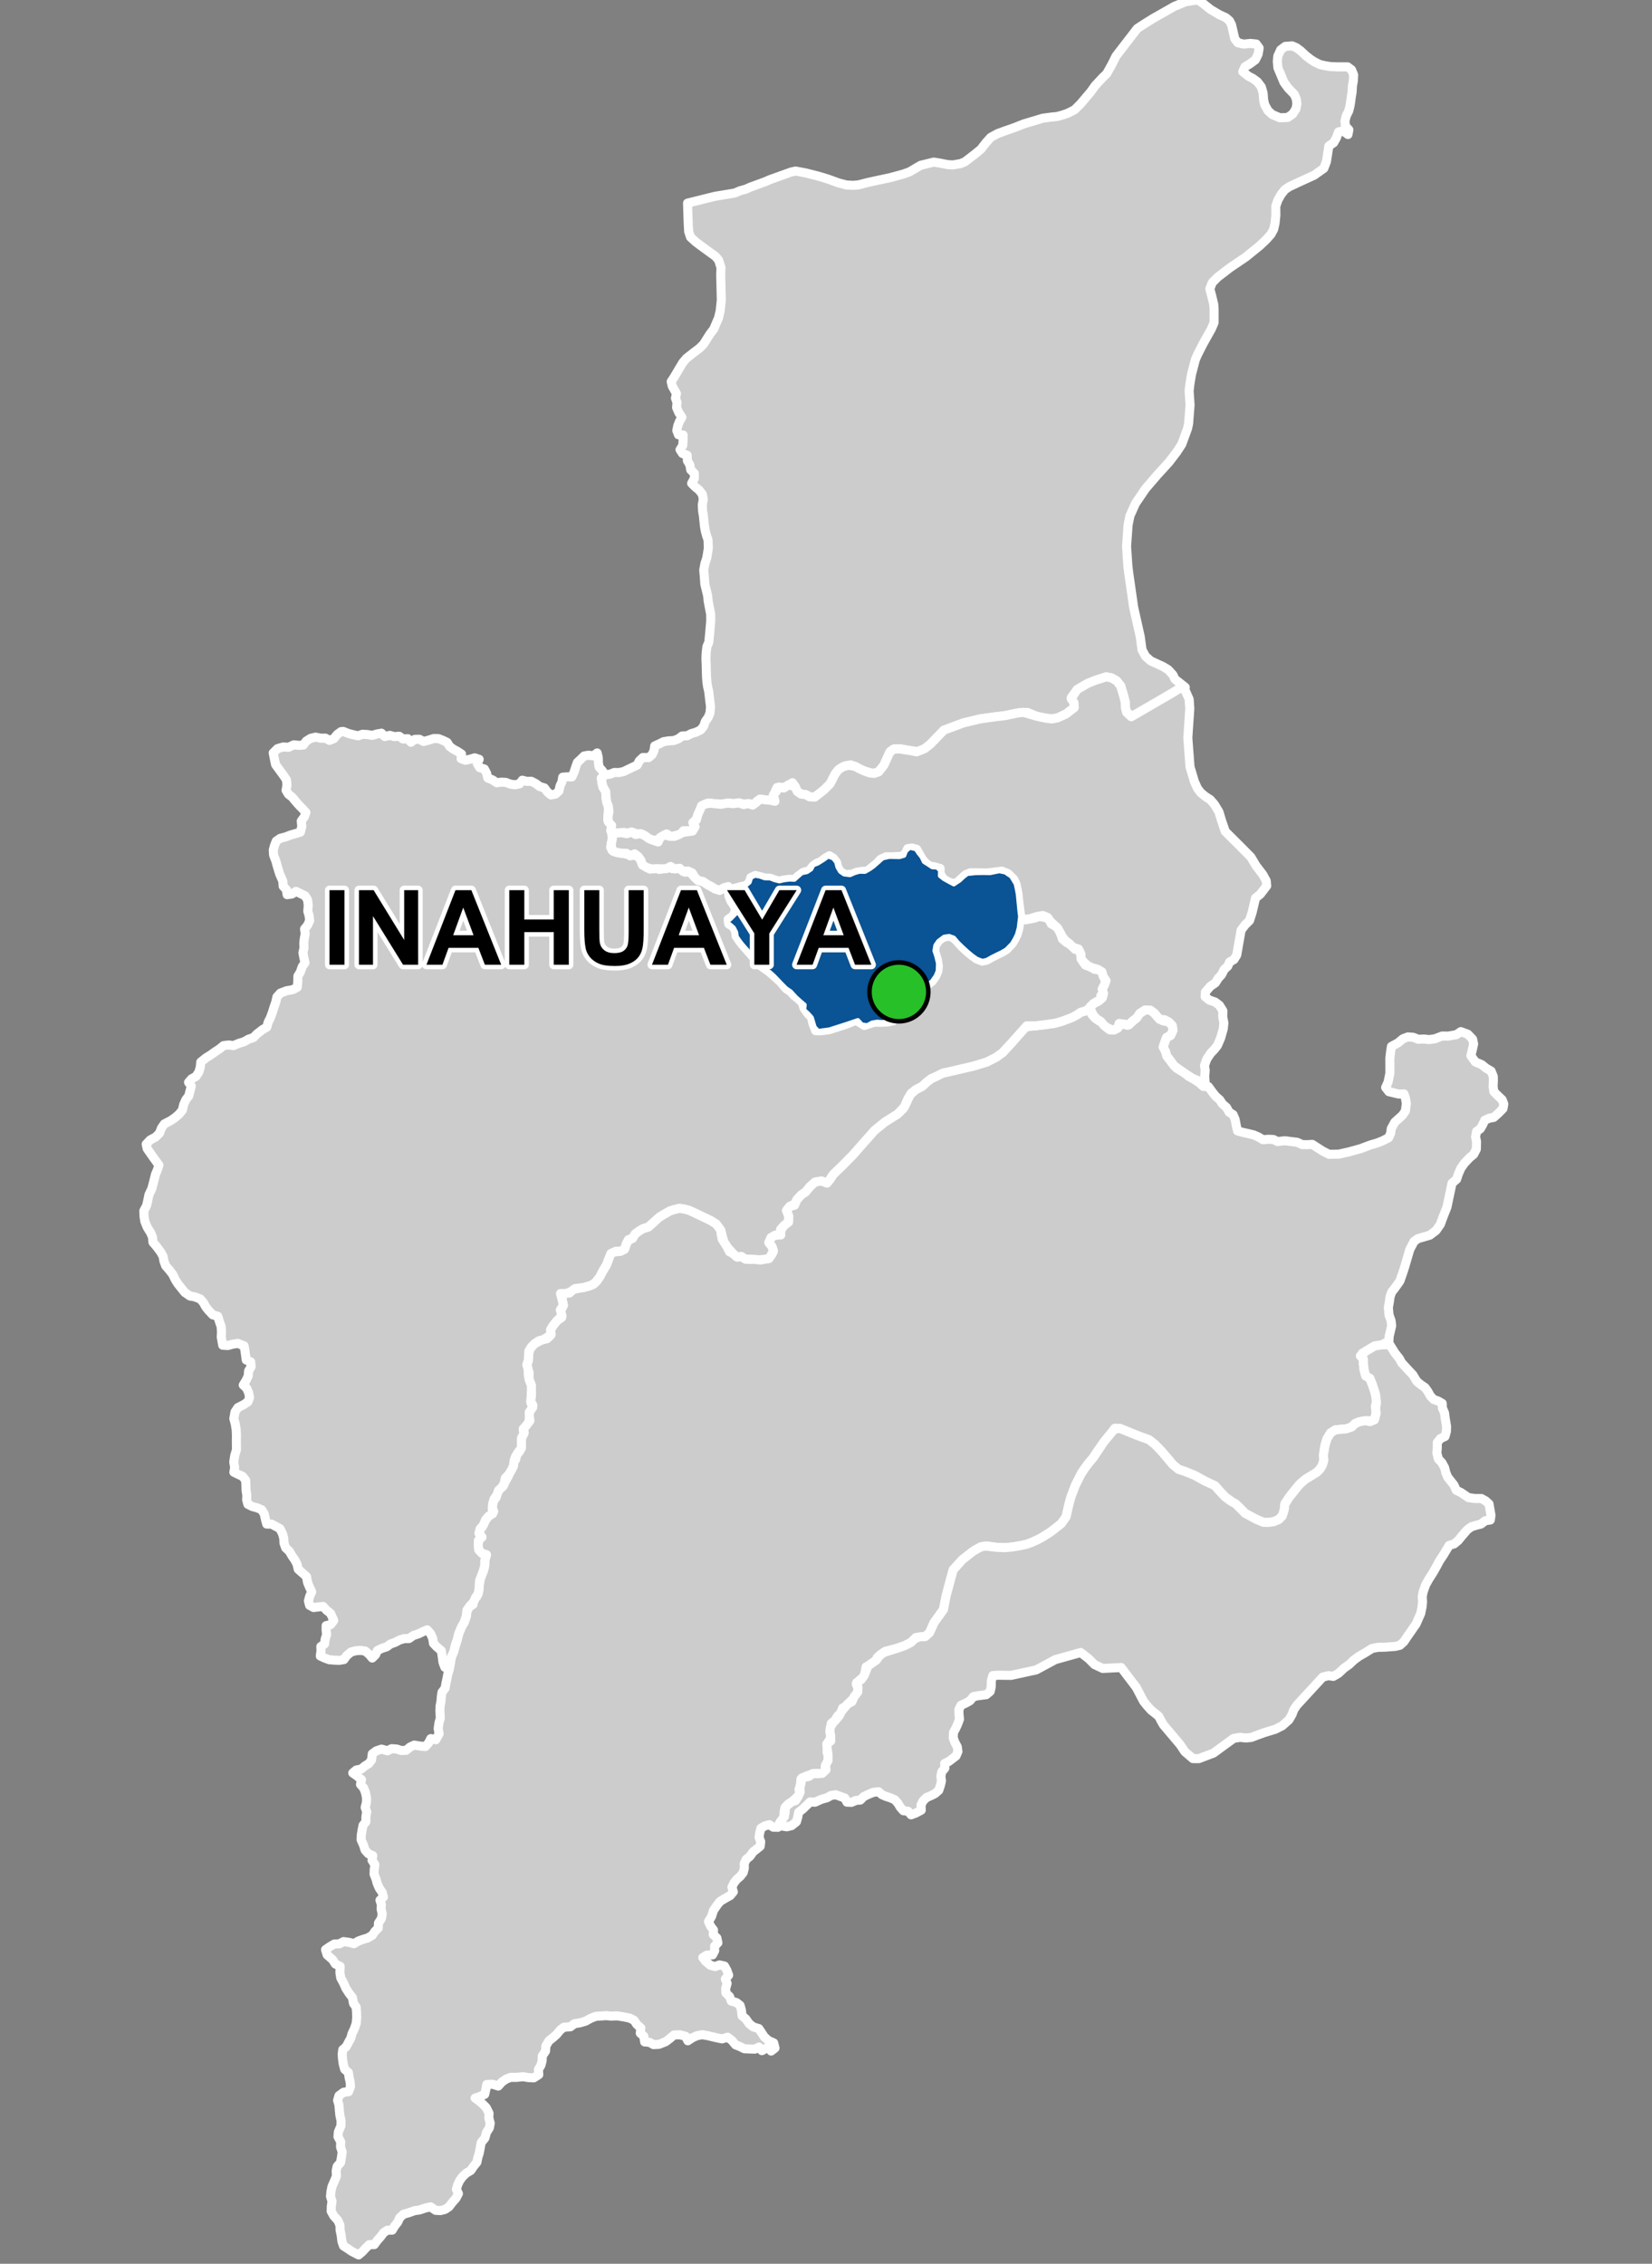 <?xml version="1.0" encoding="UTF-8"?>
<svg width="365pt" height="500pt" version="1.1" viewBox="0 0 365 500" xmlns="http://www.w3.org/2000/svg">
<rect x="0" y="0" width="365" height="500" fill="#808080" stroke="none"/>
<g id="a">
<rect width="365" height="500" fill="none"/>
<path d="m253.8 223 0.363 0.113 0.863 0.641 0.875 1.039 0.977 0.652 1.418 0.32 0.73 0.781 0.152 1.02-0.41 0.988-1.004 0.602-0.371 0.98-0.363 1.02 0.477 0.898 0.289 1.176 0.676 0.871 0.664 0.867 0.812 0.957 0.875 0.527 0.895 0.48 0.902 0.801 1.055 0.57 1.473 0.961 0.742 0.711 1.098 0.027 0.84 1.164 0.77 0.973 0.922 0.805 0.547 0.867 0.918 0.785 0.594 1.055 0.867 0.547 0.445 1.031 0.297 1.57 0.238 0.984 1.035 0.297 1.551 0.348 0.988 0.242 1.051 0.457 0.988 0.609 1.203-0.102 1.109 0.047 0.918 0.461 1.621-0.188 1.012 0.137 1.711 0.207 1.102 0.512 1.078 0.02 1.137-0.066 0.973 0.617 1.414 0.902 1.348 0.676 2.152-0.039 2.207-0.5 2.586-0.715 2.156-0.805 1.551-0.461 1.121-0.445 1.363-0.691 0.457-0.988 0.133-1.039 0.785-1.426 1.684-1.508 0.648-0.934 0.219-1.672-0.191-1.148-0.336-0.973-1.16 0.031-0.996-0.238-1.168-0.281-0.727-0.93 0.527-1.152 0.414-1.988-0.004-1.262-0.004-2.074 0.16-1.426 0.184-1.164 1.461-0.793 1.094-0.906 1.082-0.406 1.191 0.082 1.086 0.445 1.246-0.062 1.191 0.125 1.246-0.176 1.609-0.613 1.344 0.02 1.809-0.32 0.98-0.668 1.551 0.578 1.047 1.09 0.23 1.043-0.293 1.316-0.316 1.293 0.996 1.391 1.375 0.566 0.977 0.789 1.133 0.664 0.473 1.18 0.016 1.086-0.062 1.094 0.176 1.184 1.043 1.031 0.785 0.738 0.359 0.941-0.176 1.016-0.988 1.008-1.062 0.949-0.992 0.168-0.984 0.445-0.469 0.996-0.516 0.898-0.824 0.574-0.223 1.219 0.211 1.012-0.039 1.707-0.602 1.141-0.895 0.738-1.148 1.215-0.773 1.098-0.543 1.246-0.406 1.207-1.008 0.859-1.133 5.336-0.809 2.016-0.625 1.711-0.945 1.371-1.391 1.051-2.621 0.762-0.859 0.605-0.945 1.781-1.059 3.625-0.426 1.336-0.703 2.016-1.176 1.645-0.629 0.785-0.359 0.996-0.199 1.387-0.191 1.062 0.145 1.582 0.465 1.324 0.121 1.105-0.551 2.348-0.059 1.023-1.535 0.832-1.633 0.262-1.855 1.109-0.867 0.504 0.262 1.316 0.008 1.039 0.086 1.102 0.344 1.223 0.852 0.664 0.668 1.492 0.488 1.445 0.359 1.375 0.074 1.098-0.246 0.98 0.242 1.113-0.297 1.273-0.527 0.883-1.059-0.121-1.832 0.227-1.008 0.418-0.738 0.742-1.074 0.395-1.309 0.125-1.234 0.129-1.062 0.68-0.797 1.312-0.441 1.488-0.285 1.91 0.047 1.305-0.312 1.074-0.543 0.902-0.727 0.727-2.516 1.531-1.234 1.066-1.871 2.273-1.367 1.949-0.16 1.332-0.211 1.09-1.023 1.16-1.148 0.484-1.23 0.16-1.027-0.039-1.453-0.602-2.574-1.367-1.363-1.398-1.734-1.27-1.312-0.957-1.359-1.438-0.699-0.828-2.359-1.215-2.383-1.309-2.117-0.852-1.348-0.441-1.301-1.051-1.043-1.27-1.551-1.797-1.344-1.391-1.332-1.051-1.715-0.59-2.5-1.012-2.227-0.898-1.09-0.043-1.73 2.566-1.793 2.07-1.281 1.91-1.078 1.285-0.762 1.035-0.652 0.949-1.422 2.781-0.973 2.578-0.43 1.504-0.645 2.867-1.078 1.543-2.09 1.664-2.301 1.445-0.969 0.5-0.988 0.441-0.949 0.422-1.699 0.367-1.723 0.297-1.742 0.164-1.875-0.078-2.098-0.305-1.309 0.195-1.422 0.797-2.652 2.008-2.016 2.191-0.367 1.227-1.234 4.602-0.59 3.016-2.106 2.945-0.461 1.039-0.52 1.156-0.965 0.852-1.031 0.074-1.012 0.121-1.105 1.09-1.289 0.672-1.723 0.609-2.633 0.676-1.055 0.715-0.746 0.672-0.309 0.961-0.969 0.836-1.18 0.254-0.176 1.07-0.297 1.141-0.977 0.75-0.699 0.855 0.41 1-0.266 1.324-0.801 0.902-0.766 0.695-0.633 0.855-0.992 0.52-0.332 1.027-0.762 0.711-0.543 0.926-0.871 0.727 0.008 1.137-0.188 1.113 0.008 1.105-0.582 0.887-0.113 1.043-0.051 1.078 0.52 1.133-0.371 0.934-0.508 0.91-0.09 1.152-0.758 0.711-1.016-0.188-1.012 0.129-1.613 0.586-0.918 0.559-0.102 1.281-0.32 1.023 0.148 1.035-0.711 0.758-0.953 0.879-0.945 0.582-0.664 0.801-0.195 1.02-0.023 1.238-0.883 0.93-0.441 1.098-1.035-0.027-0.852-0.551-1 0.258-0.863 0.52-0.27 1.02-0.145 0.996 0.363 0.961-0.117 1.02-1.582 1.246-0.664 0.949-0.812 0.652-0.457 0.93 0.023 1.008-0.25 1.004-0.652 0.84-0.781 0.668-0.621 0.793-0.449 0.941 0.316 1.008-0.699 0.84-0.988 0.543-1.266 0.758-0.641 0.824-0.789 1.148-0.438 1.348-0.672 1.125 0.469 1.027 0.641 0.832-0.066 1.004 0.809 0.75 0.23 1.07-0.734 0.742 0.02 1.004-0.477 0.922-1.238 0.047-0.91 0.555 0.629 0.828 1.07 0.879 1.051 0.281 0.934-0.375 1.113 0.254 0.527 0.953 0.387 1.07-0.734 0.855 0.398 0.957-0.312 1.078 0.031 1.027 0.82 0.801 0.367 0.992 1.152 0.332 0.805 0.629 0.297 1.078 0.137 1.219 0.84 0.699 0.73 1.043 0.91 0.715 1.223 0.367 0.594 0.891 0.629 0.957 0.941 0.82 1.117 0.488 0.297 1.148-0.855 0.66-0.648-0.855-1.398 0.766-0.645-0.801-0.91 0.469-1.086-0.035-1.223-0.055-0.973-0.473-0.992-0.398-0.805-0.977-0.945-0.699-1.223 0.367-1.309-0.266-1.715-0.418-1.363-0.246-1.145 0.223-1.051 0.469-0.98 0.66-0.488-0.992-1.223-0.332-1.344 0.035-1 0.852-0.855 0.641-1.434 0.574-1.242 0.066-0.891-0.508-1.066-0.086-0.176-1.254-0.785-0.68 0.117-1.152-0.898-0.789-0.57-0.891-1-0.5-1.191-0.242-1.559-0.25-1.34 0.051-1.07-0.098-1.008 0.062-1.32 0.086-1.191 0.484-1.043 0.582-1.242 0.371-1.223 0.191-0.91 0.691-1.418 0.086-0.801 0.602-0.797 0.969-0.809 0.719-0.91 0.723-0.676 1.121-0.07 1.141-0.723 1.07-0.035 1.074-0.266 0.988-0.562 0.938 0.086 1.133-1.098 0.707-1.145-0.051-1.246-0.203-1.434 0.148-1.297-0.004-0.992 0.383-0.93 0.637-0.809 0.902-1.262-0.402-1.281 0.062-0.211 1.16-0.238 1.004-1.062 0.484-1.062 0.348 0.824 0.59 0.789 0.672 0.859 0.855 0.602 1.227-0.051 1.016 0.316 1.195-0.188 1.023-0.641 1.023-0.34 1.223-0.824 1.004-0.203 1.121-0.223 1.191-0.305 0.953-0.223 1.09-0.676 0.82-0.676 0.988-1.012 0.602-0.828 0.801-0.605 0.82-0.441 0.938-0.289 1.008 0.449 0.945-0.535 1.016-0.844 0.953-0.711 0.938-0.871 0.578-1 0.262-1.082-0.055-1.109-0.773-1.195 0.266-1.234 0.422-1.109 0.156-1.336 0.473-1.094 0.309-0.832 0.75-0.457 1-0.707 0.891-0.523 0.883-1.012-0.012-0.879 0.57-0.629 0.855-0.719 0.801-0.723 0.984-1.07-0.012-0.77 0.723-0.762 0.832-0.859 0.73-1.512-0.789-0.918-0.625-0.891-0.566-0.348-0.953-0.184-1.441-0.23-1.121-0.027-1.055-0.449-1.047-0.902-1-0.586-1.035 0.02-1.102 0.164-1.094-0.34-1.102 0.102-1.066 0.227-1.125 0.457-1.023 0.523-1.242-0.059-1.16 0.227-1.02 0.734-0.816 0.219-1.254 0.148-1.105-0.367-1.137 0.059-1.094-0.621-1.164 0.086-1.02 0.578-1.355 0.023-1.105-0.258-1.199-0.129-1.188-0.09-1.16-0.289-0.988 0.301-1.027 1.047-0.762 1.062-0.113 0.438-1.074-0.078-1.066-0.234-1.016-0.141-1.055-0.84-0.746-0.312-1.16-0.148-1.059-0.086-1.094 0.137-1.02 0.766-0.656 0.5-0.969 0.492-0.879 0.312-1.098 0.469-0.961 0.434-1.266 0.105-1.301-0.035-1.113-0.086-1.145-0.586-0.82-0.238-1.293-0.734-0.93-0.723-1.125-0.48-1.094-0.641-1.184-0.191-1.152 0.051-1.422-1.059-0.516-0.602-0.949-1.211-1.062-0.352-1.152 0.891-0.625 1.055-0.621 1.137-0.039 0.875-0.496 1.301 0.18 1.023 0.285 0.973-0.582 0.969-0.355 1.059-0.316 1.035-0.59 0.555-0.836 0.777-0.781 0.043-1.09 0.648-1 0.184-1.02-0.25-1.078 0.059-1.004-0.305-0.965 0.762-0.676-0.273-1.043-0.637-0.906-0.469-1.062-0.277-1.031-0.41-0.996 0.031-1.043 0.148-1.09-0.625-0.949 0.148-1.039-0.977-0.426-0.719-0.801-0.355-1.125-0.523-1.156 0.047-1.055 0.168-1.027 0.219-1.098 0.629-0.797-0.004-1.07 0.184-1.137-0.34-0.953 0.277-1.082 0.027-1.016-0.254-1.23-0.391-0.973-0.691-0.781 0.223-1.047-1.027-0.848-0.906-0.637 0.789-0.66 1.109-0.219 0.781-0.664 0.863-0.523 0.621-0.828 0.148-1.332 0.898-0.66 1.148-0.383 1.309 0.375 0.918-0.469 1.121 0.074 0.973 0.332 1.102-0.039 0.867-0.719 0.934-0.441 1.32 0.219 1.148 0.098 0.715-0.805 0.48-0.945 1.105 0.258 0.73-1.34-0.211-1.129 0.184-1.293 0.293-1.012-0.094-1.574 0.035-1.062 0.191-1.016 0.086-1.039 0.148-1.023 0.691-0.895 0.188-1.102 0.215-0.984 0.188-1.012 0.34-1.113 0.191-1.141 0.121-1.051 0.387-1.102 0.402-1.168 0.398-1.215 0.582-2.18 0.668-1.578 0.562-0.941 0.453-1.355 0.148-1 0.461-1.008 0.867-0.562-0.062-1 0.883-0.707 0.418-1.109 0.102-1.508 0.242-1.148 0.355-1.09 0.426-1.039 0.219-1.125 0.031-1.152 0.355-1.113-1.082-0.328-0.805-0.918-0.051-1.09 0.305-0.977 0.363-0.961-0.473-1.027 0.789-0.797 0.469-1.055 0.59-0.938 0.695-0.82 0.789-0.637-0.312-0.953 0.254-1.336 0.617-0.82 0.195-0.992 0.621-0.875 0.77-0.672 0.449-1.012 0.523-0.898 0.512-1.121 0.5-0.934 0.113-1.074 0.629-0.805 0.211-1.023 0.684-0.785 0.332-1.141 0.035-1.035 0.086-1.023 0.531-0.914-0.195-1.008 0.805-0.812 0.648-0.824-0.199-1.273 0.242-1 0.629-1.07-0.543-0.965 0.227-1.277-0.02-1.328-0.129-1.16-0.414-1.059 0.023-1.523-0.621-1.141 0.469-1.531 0.023-1.191 0.301-1.277 0.93-1.117 0.926-0.508 0.926-0.473 1.004-0.188 0.738-0.684 0.055-1.324 0.566-0.918 0.824-1.031 1.066-0.742-0.25-1.387 0.629-1.301-0.285-1.309-0.434-0.934 1.02-0.469 1.086-0.023 0.664-0.777 2.406-0.426 1.195-0.297 1.012-0.441 0.82-0.801 1.25-2.141 0.82-1.391 0.434-1.145 0.234-1.035 0.891-0.609 1.328-0.105 1.02-0.434 0.359-0.973 0.461-0.973 0.969-0.492 0.602-1.008 0.891-0.656 0.891-0.523 1.105-0.328 0.969-0.844 1.176-1.141 1.578-0.969 1.121-0.641 0.996-0.301 1.043-0.254 1.016 0.141 1.164 0.309 1.004 0.453 3.723 1.781 1.262 0.797 0.93 0.906 0.094 1.047 0.254 1.387 0.953 1.363 0.668 1.43 0.973 0.457 0.762 0.711 1.027-0.07 0.922 0.52 1 0.082 1.066-0.09 1.203 0.219 0.973-0.391 1.371-0.723 0.422-0.949-0.539-1.242-0.562-0.863 0.961-1.129 1.051-0.25 0.625-0.93 0.859-1.203 0.949-0.727 0.02-1.32-0.41-0.945 0.434-1.09 1.262-0.34 0.52-1.246 1.027-1.109 0.898-0.582 0.992-1.215 1.113-0.992 1.434-0.242 1.211 0.461 0.652-0.793 0.691-1.074 1.875-1.805 2.5-2.531 2.137-2.434 2.637-2.973 2.297-1.867 1.16-0.727 1.664-1.043 1.227-1.164 0.785-1.508 0.688-1.527 1.289-1.168 1.43-0.742 1.047-0.965 0.906-0.703 1.066-0.48 1.25-0.684 0.977-0.238 6.172-1.426 1.031-0.32 1.84-0.562 1.988-1.008 1.477-1.047 2.121-2.297 2.5-3.328 2.562-0.297 1.473-0.168 1-0.125 1.504-0.215 1.559-0.383 1.973-0.73 1.695-0.777 0.883-0.602 0.973-0.27 1-0.195 0.508 1.004 0.711 0.793 0.844 0.59 0.926 0.469 0.598 0.867 0.859 0.648 1.027-0.008 0.734-0.719 0.984-0.602 1.176 0.316 0.793-0.609 1-0.863 0.879-1.145 0.988-0.695z" fill="#ccc" fill-rule="evenodd"/>
<path d="m253.8 223 0.363 0.113 0.863 0.641 0.875 1.039 0.977 0.652 1.418 0.32 0.73 0.781 0.152 1.02-0.41 0.988-1.004 0.602-0.371 0.98-0.363 1.02 0.477 0.898 0.289 1.176 0.676 0.871 0.664 0.867 0.812 0.957 0.875 0.527 0.895 0.48 0.902 0.801 1.055 0.57 1.473 0.961 0.742 0.711 1.098 0.027 0.84 1.164 0.77 0.973 0.922 0.805 0.547 0.867 0.918 0.785 0.594 1.055 0.867 0.547 0.445 1.031 0.297 1.57 0.238 0.984 1.035 0.297 1.551 0.348 0.988 0.242 1.051 0.457 0.988 0.609 1.203-0.102 1.109 0.047 0.918 0.461 1.621-0.188 1.012 0.137 1.711 0.207 1.102 0.512 1.078 0.02 1.137-0.066 0.973 0.617 1.414 0.902 1.348 0.676 2.152-0.039 2.207-0.5 2.586-0.715 2.156-0.805 1.551-0.461 1.121-0.445 1.363-0.691 0.457-0.988 0.133-1.039 0.785-1.426 1.684-1.508 0.648-0.934 0.219-1.672-0.191-1.148-0.336-0.973-1.16 0.031-0.996-0.238-1.168-0.281-0.727-0.93 0.527-1.152 0.414-1.988-0.004-1.262-0.004-2.074 0.16-1.426 0.184-1.164 1.461-0.793 1.094-0.906 1.082-0.406 1.191 0.082 1.086 0.445 1.246-0.062 1.191 0.125 1.246-0.176 1.609-0.613 1.344 0.02 1.809-0.32 0.98-0.668 1.551 0.578 1.047 1.09 0.23 1.043-0.293 1.316-0.316 1.293 0.996 1.391 1.375 0.566 0.977 0.789 1.133 0.664 0.473 1.18 0.016 1.086-0.062 1.094 0.176 1.184 1.043 1.031 0.785 0.738 0.359 0.941-0.176 1.016-0.988 1.008-1.062 0.949-0.992 0.168-0.984 0.445-0.469 0.996-0.516 0.898-0.824 0.574-0.223 1.219 0.211 1.012-0.039 1.707-0.602 1.141-0.895 0.738-1.148 1.215-0.773 1.098-0.543 1.246-0.406 1.207-1.008 0.859-1.133 5.336-0.809 2.016-0.625 1.711-0.945 1.371-1.391 1.051-2.621 0.762-0.859 0.605-0.945 1.781-1.059 3.625-0.426 1.336-0.703 2.016-1.176 1.645-0.629 0.785-0.359 0.996-0.199 1.387-0.191 1.062 0.145 1.582 0.465 1.324 0.121 1.105-0.551 2.348-0.059 1.023-1.535 0.832-1.633 0.262-1.855 1.109-0.867 0.504 0.262 1.316 0.008 1.039 0.086 1.102 0.344 1.223 0.852 0.664 0.668 1.492 0.488 1.445 0.359 1.375 0.074 1.098-0.246 0.98 0.242 1.113-0.297 1.273-0.527 0.883-1.059-0.121-1.832 0.227-1.008 0.418-0.738 0.742-1.074 0.395-1.309 0.125-1.234 0.129-1.062 0.68-0.797 1.312-0.441 1.488-0.285 1.91 0.047 1.305-0.312 1.074-0.543 0.902-0.727 0.727-2.516 1.531-1.234 1.066-1.871 2.273-1.367 1.949-0.16 1.332-0.211 1.09-1.023 1.16-1.148 0.484-1.23 0.16-1.027-0.039-1.453-0.602-2.574-1.367-1.363-1.398-1.734-1.27-1.312-0.957-1.359-1.438-0.699-0.828-2.359-1.215-2.383-1.309-2.117-0.852-1.348-0.441-1.301-1.051-1.043-1.27-1.551-1.797-1.344-1.391-1.332-1.051-1.715-0.59-2.5-1.012-2.227-0.898-1.09-0.043-1.73 2.566-1.793 2.07-1.281 1.91-1.078 1.285-0.762 1.035-0.652 0.949-1.422 2.781-0.973 2.578-0.43 1.504-0.645 2.867-1.078 1.543-2.09 1.664-2.301 1.445-0.969 0.5-0.988 0.441-0.949 0.422-1.699 0.367-1.723 0.297-1.742 0.164-1.875-0.078-2.098-0.305-1.309 0.195-1.422 0.797-2.652 2.008-2.016 2.191-0.367 1.227-1.234 4.602-0.59 3.016-2.106 2.945-0.461 1.039-0.52 1.156-0.965 0.852-1.031 0.074-1.012 0.121-1.105 1.09-1.289 0.672-1.723 0.609-2.633 0.676-1.055 0.715-0.746 0.672-0.309 0.961-0.969 0.836-1.18 0.254-0.176 1.07-0.297 1.141-0.977 0.75-0.699 0.855 0.41 1-0.266 1.324-0.801 0.902-0.766 0.695-0.633 0.855-0.992 0.52-0.332 1.027-0.762 0.711-0.543 0.926-0.871 0.727 0.008 1.137-0.188 1.113 0.008 1.105-0.582 0.887-0.113 1.043-0.051 1.078 0.52 1.133-0.371 0.934-0.508 0.91-0.09 1.152-0.758 0.711-1.016-0.188-1.012 0.129-1.613 0.586-0.918 0.559-0.102 1.281-0.32 1.023 0.148 1.035-0.711 0.758-0.953 0.879-0.945 0.582-0.664 0.801-0.195 1.02-0.023 1.238-0.883 0.93-0.441 1.098-1.035-0.027-0.852-0.551-1 0.258-0.863 0.52-0.27 1.02-0.145 0.996 0.363 0.961-0.117 1.02-1.582 1.246-0.664 0.949-0.812 0.652-0.457 0.93 0.023 1.008-0.25 1.004-0.652 0.84-0.781 0.668-0.621 0.793-0.449 0.941 0.316 1.008-0.699 0.84-0.988 0.543-1.266 0.758-0.641 0.824-0.789 1.148-0.438 1.348-0.672 1.125 0.469 1.027 0.641 0.832-0.066 1.004 0.809 0.75 0.23 1.07-0.734 0.742 0.02 1.004-0.477 0.922-1.238 0.047-0.91 0.555 0.629 0.828 1.07 0.879 1.051 0.281 0.934-0.375 1.113 0.254 0.527 0.953 0.387 1.07-0.734 0.855 0.398 0.957-0.312 1.078 0.031 1.027 0.82 0.801 0.367 0.992 1.152 0.332 0.805 0.629 0.297 1.078 0.137 1.219 0.84 0.699 0.73 1.043 0.91 0.715 1.223 0.367 0.594 0.891 0.629 0.957 0.941 0.82 1.117 0.488 0.297 1.148-0.855 0.66-0.648-0.855-1.398 0.766-0.645-0.801-0.91 0.469-1.086-0.035-1.223-0.055-0.973-0.473-0.992-0.398-0.805-0.977-0.945-0.699-1.223 0.367-1.309-0.266-1.715-0.418-1.363-0.246-1.145 0.223-1.051 0.469-0.98 0.66-0.488-0.992-1.223-0.332-1.344 0.035-1 0.852-0.855 0.641-1.434 0.574-1.242 0.066-0.891-0.508-1.066-0.086-0.176-1.254-0.785-0.68 0.117-1.152-0.898-0.789-0.57-0.891-1-0.5-1.191-0.242-1.559-0.25-1.34 0.051-1.07-0.098-1.008 0.062-1.32 0.086-1.191 0.484-1.043 0.582-1.242 0.371-1.223 0.191-0.91 0.691-1.418 0.086-0.801 0.602-0.797 0.969-0.809 0.719-0.91 0.723-0.676 1.121-0.07 1.141-0.723 1.07-0.035 1.074-0.266 0.988-0.562 0.938 0.086 1.133-1.098 0.707-1.145-0.051-1.246-0.203-1.434 0.148-1.297-0.004-0.992 0.383-0.93 0.637-0.809 0.902-1.262-0.402-1.281 0.062-0.211 1.16-0.238 1.004-1.062 0.484-1.062 0.348 0.824 0.59 0.789 0.672 0.859 0.855 0.602 1.227-0.051 1.016 0.316 1.195-0.188 1.023-0.641 1.023-0.34 1.223-0.824 1.004-0.203 1.121-0.223 1.191-0.305 0.953-0.223 1.09-0.676 0.82-0.676 0.988-1.012 0.602-0.828 0.801-0.605 0.82-0.441 0.938-0.289 1.008 0.449 0.945-0.535 1.016-0.844 0.953-0.711 0.938-0.871 0.578-1 0.262-1.082-0.055-1.109-0.773-1.195 0.266-1.234 0.422-1.109 0.156-1.336 0.473-1.094 0.309-0.832 0.75-0.457 1-0.707 0.891-0.523 0.883-1.012-0.012-0.879 0.57-0.629 0.855-0.719 0.801-0.723 0.984-1.07-0.012-0.77 0.723-0.762 0.832-0.859 0.73-1.512-0.789-0.918-0.625-0.891-0.566-0.348-0.953-0.184-1.441-0.23-1.121-0.027-1.055-0.449-1.047-0.902-1-0.586-1.035 0.02-1.102 0.164-1.094-0.34-1.102 0.102-1.066 0.227-1.125 0.457-1.023 0.523-1.242-0.059-1.16 0.227-1.02 0.734-0.816 0.219-1.254 0.148-1.105-0.367-1.137 0.059-1.094-0.621-1.164 0.086-1.02 0.578-1.355 0.023-1.105-0.258-1.199-0.129-1.188-0.09-1.16-0.289-0.988 0.301-1.027 1.047-0.762 1.062-0.113 0.438-1.074-0.078-1.066-0.234-1.016-0.141-1.055-0.84-0.746-0.312-1.16-0.148-1.059-0.086-1.094 0.137-1.02 0.766-0.656 0.5-0.969 0.492-0.879 0.312-1.098 0.469-0.961 0.434-1.266 0.105-1.301-0.035-1.113-0.086-1.145-0.586-0.82-0.238-1.293-0.734-0.93-0.723-1.125-0.48-1.094-0.641-1.184-0.191-1.152 0.051-1.422-1.059-0.516-0.602-0.949-1.211-1.062-0.352-1.152 0.891-0.625 1.055-0.621 1.137-0.039 0.875-0.496 1.301 0.18 1.023 0.285 0.973-0.582 0.969-0.355 1.059-0.316 1.035-0.59 0.555-0.836 0.777-0.781 0.043-1.09 0.648-1 0.184-1.02-0.25-1.078 0.059-1.004-0.305-0.965 0.762-0.676-0.273-1.043-0.637-0.906-0.469-1.062-0.277-1.031-0.41-0.996 0.031-1.043 0.148-1.09-0.625-0.949 0.148-1.039-0.977-0.426-0.719-0.801-0.355-1.125-0.523-1.156 0.047-1.055 0.168-1.027 0.219-1.098 0.629-0.797-0.004-1.07 0.184-1.137-0.34-0.953 0.277-1.082 0.027-1.016-0.254-1.23-0.391-0.973-0.691-0.781 0.223-1.047-1.027-0.848-0.906-0.637 0.789-0.66 1.109-0.219 0.781-0.664 0.863-0.523 0.621-0.828 0.148-1.332 0.898-0.66 1.148-0.383 1.309 0.375 0.918-0.469 1.121 0.074 0.973 0.332 1.102-0.039 0.867-0.719 0.934-0.441 1.32 0.219 1.148 0.098 0.715-0.805 0.48-0.945 1.105 0.258 0.73-1.34-0.211-1.129 0.184-1.293 0.293-1.012-0.094-1.574 0.035-1.062 0.191-1.016 0.086-1.039 0.148-1.023 0.691-0.895 0.188-1.102 0.215-0.984 0.188-1.012 0.34-1.113 0.191-1.141 0.121-1.051 0.387-1.102 0.402-1.168 0.398-1.215 0.582-2.18 0.668-1.578 0.562-0.941 0.453-1.355 0.148-1 0.461-1.008 0.867-0.562-0.062-1 0.883-0.707 0.418-1.109 0.102-1.508 0.242-1.148 0.355-1.09 0.426-1.039 0.219-1.125 0.031-1.152 0.355-1.113-1.082-0.328-0.805-0.918-0.051-1.09 0.305-0.977 0.363-0.961-0.473-1.027 0.789-0.797 0.469-1.055 0.59-0.938 0.695-0.82 0.789-0.637-0.312-0.953 0.254-1.336 0.617-0.82 0.195-0.992 0.621-0.875 0.77-0.672 0.449-1.012 0.523-0.898 0.512-1.121 0.5-0.934 0.113-1.074 0.629-0.805 0.211-1.023 0.684-0.785 0.332-1.141 0.035-1.035 0.086-1.023 0.531-0.914-0.195-1.008 0.805-0.812 0.648-0.824-0.199-1.273 0.242-1 0.629-1.07-0.543-0.965 0.227-1.277-0.02-1.328-0.129-1.16-0.414-1.059 0.023-1.523-0.621-1.141 0.469-1.531 0.023-1.191 0.301-1.277 0.93-1.117 0.926-0.508 0.926-0.473 1.004-0.188 0.738-0.684 0.055-1.324 0.566-0.918 0.824-1.031 1.066-0.742-0.25-1.387 0.629-1.301-0.285-1.309-0.434-0.934 1.02-0.469 1.086-0.023 0.664-0.777 2.406-0.426 1.195-0.297 1.012-0.441 0.82-0.801 1.25-2.141 0.82-1.391 0.434-1.145 0.234-1.035 0.891-0.609 1.328-0.105 1.02-0.434 0.359-0.973 0.461-0.973 0.969-0.492 0.602-1.008 0.891-0.656 0.891-0.523 1.105-0.328 0.969-0.844 1.176-1.141 1.578-0.969 1.121-0.641 0.996-0.301 1.043-0.254 1.016 0.141 1.164 0.309 1.004 0.453 3.723 1.781 1.262 0.797 0.93 0.906 0.094 1.047 0.254 1.387 0.953 1.363 0.668 1.43 0.973 0.457 0.762 0.711 1.027-0.07 0.922 0.52 1 0.082 1.066-0.09 1.203 0.219 0.973-0.391 1.371-0.723 0.422-0.949-0.539-1.242-0.562-0.863 0.961-1.129 1.051-0.25 0.625-0.93 0.859-1.203 0.949-0.727 0.02-1.32-0.41-0.945 0.434-1.09 1.262-0.34 0.52-1.246 1.027-1.109 0.898-0.582 0.992-1.215 1.113-0.992 1.434-0.242 1.211 0.461 0.652-0.793 0.691-1.074 1.875-1.805 2.5-2.531 2.137-2.434 2.637-2.973 2.297-1.867 1.16-0.727 1.664-1.043 1.227-1.164 0.785-1.508 0.688-1.527 1.289-1.168 1.43-0.742 1.047-0.965 0.906-0.703 1.066-0.48 1.25-0.684 0.977-0.238 6.172-1.426 1.031-0.32 1.84-0.562 1.988-1.008 1.477-1.047 2.121-2.297 2.5-3.328 2.562-0.297 1.473-0.168 1-0.125 1.504-0.215 1.559-0.383 1.973-0.73 1.695-0.777 0.883-0.602 0.973-0.27 1-0.195 0.508 1.004 0.711 0.793 0.844 0.59 0.926 0.469 0.598 0.867 0.859 0.648 1.027-0.008 0.734-0.719 0.984-0.602 1.176 0.316 0.793-0.609 1-0.863 0.879-1.145 0.988-0.695 1.016-0.16" fill="none" stroke="#fff" stroke-linecap="round" stroke-linejoin="round" stroke-miterlimit="10" stroke-width="2"/>
<path d="m201.32 187.27 0.016 0.004 1.035 0.246 0.648 0.941 0.637 0.789 0.52 1.086 0.914 0.578 0.891 0.59 1.027 0.047 0.742 0.684-0.035 1.207 0.816 0.648 1.266 0.703 0.941 0.492 1.301-0.867 0.762-0.719 0.906-0.711 1.891-0.191 1.766-0.027 1.379 0.027 2.051-0.418 1.312 0.27 1.359 0.922 0.988 1.629 0.25 1.129 0.211 1.09 0.121 1.195 0.27 2.746 0.129 1.102-0.293 2.488-0.406 1.477-0.469 0.949-0.605 1.043-1.277 1.316-1.062 0.629-1.043 0.5-1.125 0.562-1.117 0.637-1 0.219-1.215-0.469-0.984-0.691-1.168-0.977-1.113-1.027-0.93-0.906-0.902-1.062-1.02-0.371-1.105 0.168-1.258 0.941-0.625 0.906-0.203 1.207 0.402 1.207 0.379 1.57-0.059 1.676-0.434 1.066-0.816 1.195-1.086 0.938-1.488 0.828-1.137 0.766-1.121 0.684-1.312-0.023-1.289 0.496-0.844 0.711-0.488 0.914-0.18 1.227 0.367 1.184-0.07 1.039-1.273 0.25-1.242 0.07-1.012-0.086-1.121 0.191-1.074 0.59-1.195-0.168-0.879-0.965-2.738 0.926-1.41 0.449-2.148 0.688-1.484 0.195-0.996 0.133-0.828-0.895-0.617-2.094-0.777-0.867-0.922-0.848 0.121-1.105-0.773-0.652-1.133-1.016-1.16-1.273-0.961-0.645-0.918-0.914-1.812-1.891-0.941-0.84-1.84-1.293-2.793-3.191-1.41-1.609-0.684-0.887-0.582-0.84-0.141-0.992-0.508-0.98-0.75-0.664-0.852-0.555 0.891-0.738 1.211-1.23 0.125-1.18-0.699-0.883-0.695-0.812-0.367-1.398 0.637-0.988 1.898-0.555 1.176-0.281 0.922-0.77 0.316-1.031 0.922-0.469 1.078 0.199 1.059 0.371 1.234 0.043 0.938 0.367 1.062 0.273 1.027-0.254 1.219-0.148 1.078 0.043 0.816-0.73 0.805-0.715 1.152-0.242 0.902-0.605 0.469-0.906 1-0.371 1.363-0.859 0.949-0.707 1.16 0.445 0.684 0.895 0.262 1.055 0.59 0.992 0.824 0.57 1.309 0.164 1.004-0.445 1.062-0.309 1.246 0.02 1.012-0.57 0.844-0.598 1.23-1.074 0.777-0.715 1.449-0.34 2.344 0.039 0.969-0.293 0.395-1.02 0.789-0.676z" fill="#ccc" fill-rule="evenodd"/>
<path d="m201.32 187.27 0.016 0.004 1.035 0.246 0.648 0.941 0.637 0.789 0.52 1.086 0.914 0.578 0.891 0.59 1.027 0.047 0.742 0.684-0.035 1.207 0.816 0.648 1.266 0.703 0.941 0.492 1.301-0.867 0.762-0.719 0.906-0.711 1.891-0.191 1.766-0.027 1.379 0.027 2.051-0.418 1.312 0.27 1.359 0.922 0.988 1.629 0.25 1.129 0.211 1.09 0.121 1.195 0.27 2.746 0.129 1.102-0.293 2.488-0.406 1.477-0.469 0.949-0.605 1.043-1.277 1.316-1.062 0.629-1.043 0.5-1.125 0.562-1.117 0.637-1 0.219-1.215-0.469-0.984-0.691-1.168-0.977-1.113-1.027-0.93-0.906-0.902-1.062-1.02-0.371-1.105 0.168-1.258 0.941-0.625 0.906-0.203 1.207 0.402 1.207 0.379 1.57-0.059 1.676-0.434 1.066-0.816 1.195-1.086 0.938-1.488 0.828-1.137 0.766-1.121 0.684-1.312-0.023-1.289 0.496-0.844 0.711-0.488 0.914-0.18 1.227 0.367 1.184-0.07 1.039-1.273 0.25-1.242 0.07-1.012-0.086-1.121 0.191-1.074 0.59-1.195-0.168-0.879-0.965-2.738 0.926-1.41 0.449-2.148 0.688-1.484 0.195-0.996 0.133-0.828-0.895-0.617-2.094-0.777-0.867-0.922-0.848 0.121-1.105-0.773-0.652-1.133-1.016-1.16-1.273-0.961-0.645-0.918-0.914-1.812-1.891-0.941-0.84-1.84-1.293-2.793-3.191-1.41-1.609-0.684-0.887-0.582-0.84-0.141-0.992-0.508-0.98-0.75-0.664-0.852-0.555 0.891-0.738 1.211-1.23 0.125-1.18-0.699-0.883-0.695-0.812-0.367-1.398 0.637-0.988 1.898-0.555 1.176-0.281 0.922-0.77 0.316-1.031 0.922-0.469 1.078 0.199 1.059 0.371 1.234 0.043 0.938 0.367 1.062 0.273 1.027-0.254 1.219-0.148 1.078 0.043 0.816-0.73 0.805-0.715 1.152-0.242 0.902-0.605 0.469-0.906 1-0.371 1.363-0.859 0.949-0.707 1.16 0.445 0.684 0.895 0.262 1.055 0.59 0.992 0.824 0.57 1.309 0.164 1.004-0.445 1.062-0.309 1.246 0.02 1.012-0.57 0.844-0.598 1.23-1.074 0.777-0.715 1.449-0.34 2.344 0.039 0.969-0.293 0.395-1.02 0.789-0.676 0.402 0.008" fill="none" stroke="#fff" stroke-linecap="round" stroke-linejoin="round" stroke-miterlimit="10" stroke-width="2"/>
<path d="m307.11 297.08 0.117 0.176 0.918 1.488 1.039 1.324 0.5 0.926 1.695 1.836 0.797 0.844 0.879 1.453 0.875 0.715 0.934 0.633 0.625 0.875 0.52 0.953 0.75 0.797 0.992 0.344 0.898 0.523 0.035 1.012 0.477 1.086 0.18 1.395 0.27 1.59-0.035 1.117-0.312 1.105-0.988 0.457-0.711 0.855v1.152l-0.102 1.199 0.34 1.316 0.766 0.801 0.613 1.125 0.258 1.047 0.43 1.051 1.367 1.723 0.527 1.168 0.98 0.465 1.723 1.16 1.5 0.188h1.336l0.938 0.523 0.75 0.676 0.438 2.535-0.156 1.012-1.121 0.168-0.934 0.727-0.973 0.25-1.129 0.336-0.926 0.668-1.148 1.328-0.867 1.059-0.898 0.742-1.102 0.336-0.719 1.207-0.543 0.902-0.926 1.391-0.484 0.945-0.914 1.609-0.918 1.43-0.684 1.227-0.543 1.527-0.203 1.027 0.062 1.227-0.102 1.066-0.301 1.469-1.012 2.309-2.148 3.086-0.562 0.852-0.875 0.785-1.102 0.258-2.195 0.156-1.57 0.035-1.309 0.258-1.445 0.91-1.41 0.809-1.195 0.883-0.98 0.934-1.141 0.809-1.23 1.156-1.133 0.66-1.082-0.16-1.25 0.309-5.715 6.203-0.68 0.996-0.375 1.016-0.699 1.227-1.48 1.309-1.52 0.773-2.484 0.762-1.676 0.605-1.141 0.441-1.203 0.125-1.312-0.141-1.41 0.23-4.465 3.254-3.242 1.223-1.289-0.012-1.785-1.531-1.043-1.559-0.855-1.012-1.039-1.227-1.805-2.137-0.504-0.875-0.52-1.004-0.898-0.73-0.801-0.625-1.004-1.137-0.656-0.828-1.594-3.043-3.348-4.41-4.074 0.207-1.828-0.867-1.301-1.305-1.746-1.348-5.613 1.57-4.215 2.273-5.555 1.207-2.754-0.035-1.262 0.066-0.328 1.074-0.043 1.449-0.219 0.984-0.883 0.727-1.777 0.23-1.047 0.195-0.773 0.922-0.883 0.492-1.078 0.484-0.477 0.949 0.027 1.105 0.105 1.027-0.402 1.086-0.43 0.953-0.492 0.875-0.059 1.227 0.387 1.02 0.512 0.957 0.141 1.027-0.418 0.973-0.793 0.609-0.816 0.621-0.902 0.43 0.035 1.059-0.668 0.777-0.215 0.992 0.137 0.996-0.219 0.98-0.375 1.129-0.852 0.742-0.91 0.453-0.969 0.414-0.738 0.727-0.457 0.914 0.059 1.129-1.219 0.656-1.027 0.383-0.68-0.801-1.023-0.098-0.672-0.75-0.508-0.863-0.703-0.801-0.957-0.434-0.961-0.301-0.934-0.402-0.758-0.656-1.168 0.145-1.23 0.508-0.902 0.449-0.711 0.738-1.02 0.09-0.941 0.422-1.012-0.043-0.449-0.906-0.961-0.344-1.047-0.387-1.062 0.156-0.867 0.5-1.293 0.367-1.379 0.629-1.09-0.059-0.805 0.797-0.832 0.797-0.879 0.676-0.211 1.117-0.281 0.984-1.086 0.867-1.047 0.246-1.066-0.172-0.219-1.082 0.758-0.988 0.164-1.039 0.023-1.047 1.281-1.102 1.023-0.371 0.57-0.918 0.414-0.926-0.035-1.043 0.25-1.105 0.219-1.008 1.508-0.328 0.855-0.625 1.031 0.035 1.051-0.082 0.84-0.789-0.105-1.004 0.551-1.043-0.004-1.359-0.172-1.148-0.098-1.137 0.871-0.676-0.004-1.141-0.199-0.992 0.156-1.031 0.559-0.852 0.699-0.746 0.676-0.828 0.484-0.961 0.668-0.801 0.727-0.848 0.91-0.469 0.457-1.047 0.828-1.086 0.062-1.043-0.309-1.027 0.969-0.633 0.715-0.965 0.418-1.059 0.387-1.02 0.961-0.684 0.91-0.617 0.641-0.914 0.961-0.758 3.023-0.957 1.723-0.609 1.289-0.672 0.973-0.898 1.059-0.352 1.117-0.035 0.965-0.852 0.469-1.031 0.512-1.164 2.106-2.945 0.59-3.016 1.234-4.602 0.297-1.102 2.086-2.316 2.371-1.855 1.703-0.949 1.078-0.176 2.328 0.285 1.875 0.078 1.742-0.164 1.723-0.297 1.32-0.285 1.164-0.434 1.07-0.477 1.051-0.535 1.988-1.246 2.402-1.863 1.078-1.543 0.645-2.867 0.43-1.504 0.973-2.578 1.238-2.465 0.836-1.266 0.762-1.035 1.078-1.285 0.922-1.371 1.41-2.109 2.312-2.812 1.25-0.211 1.93 0.781 2.039 0.82 2.473 0.898 1.332 1.051 1.344 1.391 1.551 1.797 1.043 1.27 1.301 1.051 1.348 0.441 2.117 0.852 2.383 1.309 2.137 0.969 0.922 1.074 1.359 1.438 1.254 0.918 1.098 0.617 2.059 2.09 2.574 1.367 1.453 0.602 1.027 0.039 1.23-0.16 1.148-0.484 0.777-0.781 0.457-1.469 0.074-1.047 0.93-1.531 2.394-2.977 1.234-1.066 2.516-1.531 0.727-0.727 0.543-0.902 0.312-1.074-0.117-1.023 0.355-2.191 0.441-1.488 0.797-1.312 1.062-0.68 1.234-0.129 1.117-0.094 1.266-0.426 0.738-0.742 1.008-0.418 1.242-0.238 1.047 0.223 0.984-0.398 0.383-1.434-0.129-1.141 0.191-1.188-0.098-1.055-0.148-0.992-0.676-2.051-0.531-1.316-0.922-0.496-0.328-1.258-0.168-1.41-0.008-1.039-0.672-0.742 1.277-1.078 1.855-1.109 1.633-0.262h1.23z" fill="#ccc" fill-rule="evenodd"/>
<path d="m307.11 297.08 0.117 0.176 0.918 1.488 1.039 1.324 0.5 0.926 1.695 1.836 0.797 0.844 0.879 1.453 0.875 0.715 0.934 0.633 0.625 0.875 0.52 0.953 0.75 0.797 0.992 0.344 0.898 0.523 0.035 1.012 0.477 1.086 0.18 1.395 0.27 1.59-0.035 1.117-0.312 1.105-0.988 0.457-0.711 0.855v1.152l-0.102 1.199 0.34 1.316 0.766 0.801 0.613 1.125 0.258 1.047 0.43 1.051 1.367 1.723 0.527 1.168 0.98 0.465 1.723 1.16 1.5 0.188h1.336l0.938 0.523 0.75 0.676 0.438 2.535-0.156 1.012-1.121 0.168-0.934 0.727-0.973 0.25-1.129 0.336-0.926 0.668-1.148 1.328-0.867 1.059-0.898 0.742-1.102 0.336-0.719 1.207-0.543 0.902-0.926 1.391-0.484 0.945-0.914 1.609-0.918 1.43-0.684 1.227-0.543 1.527-0.203 1.027 0.062 1.227-0.102 1.066-0.301 1.469-1.012 2.309-2.148 3.086-0.562 0.852-0.875 0.785-1.102 0.258-2.195 0.156-1.57 0.035-1.309 0.258-1.445 0.91-1.41 0.809-1.195 0.883-0.98 0.934-1.141 0.809-1.23 1.156-1.133 0.66-1.082-0.16-1.25 0.309-5.715 6.203-0.68 0.996-0.375 1.016-0.699 1.227-1.48 1.309-1.52 0.773-2.484 0.762-1.676 0.605-1.141 0.441-1.203 0.125-1.312-0.141-1.41 0.23-4.465 3.254-3.242 1.223-1.289-0.012-1.785-1.531-1.043-1.559-0.855-1.012-1.039-1.227-1.805-2.137-0.504-0.875-0.52-1.004-0.898-0.73-0.801-0.625-1.004-1.137-0.656-0.828-1.594-3.043-3.348-4.41-4.074 0.207-1.828-0.867-1.301-1.305-1.746-1.348-5.613 1.57-4.215 2.273-5.555 1.207-2.754-0.035-1.262 0.066-0.328 1.074-0.043 1.449-0.219 0.984-0.883 0.727-1.777 0.23-1.047 0.195-0.773 0.922-0.883 0.492-1.078 0.484-0.477 0.949 0.027 1.105 0.105 1.027-0.402 1.086-0.43 0.953-0.492 0.875-0.059 1.227 0.387 1.02 0.512 0.957 0.141 1.027-0.418 0.973-0.793 0.609-0.816 0.621-0.902 0.43 0.035 1.059-0.668 0.777-0.215 0.992 0.137 0.996-0.219 0.98-0.375 1.129-0.852 0.742-0.91 0.453-0.969 0.414-0.738 0.727-0.457 0.914 0.059 1.129-1.219 0.656-1.027 0.383-0.68-0.801-1.023-0.098-0.672-0.75-0.508-0.863-0.703-0.801-0.957-0.434-0.961-0.301-0.934-0.402-0.758-0.656-1.168 0.145-1.23 0.508-0.902 0.449-0.711 0.738-1.02 0.09-0.941 0.422-1.012-0.043-0.449-0.906-0.961-0.344-1.047-0.387-1.062 0.156-0.867 0.5-1.293 0.367-1.379 0.629-1.09-0.059-0.805 0.797-0.832 0.797-0.879 0.676-0.211 1.117-0.281 0.984-1.086 0.867-1.047 0.246-1.066-0.172-0.219-1.082 0.758-0.988 0.164-1.039 0.023-1.047 1.281-1.102 1.023-0.371 0.57-0.918 0.414-0.926-0.035-1.043 0.25-1.105 0.219-1.008 1.508-0.328 0.855-0.625 1.031 0.035 1.051-0.082 0.84-0.789-0.105-1.004 0.551-1.043-0.004-1.359-0.172-1.148-0.098-1.137 0.871-0.676-0.004-1.141-0.199-0.992 0.156-1.031 0.559-0.852 0.699-0.746 0.676-0.828 0.484-0.961 0.668-0.801 0.727-0.848 0.91-0.469 0.457-1.047 0.828-1.086 0.062-1.043-0.309-1.027 0.969-0.633 0.715-0.965 0.418-1.059 0.387-1.02 0.961-0.684 0.91-0.617 0.641-0.914 0.961-0.758 3.023-0.957 1.723-0.609 1.289-0.672 0.973-0.898 1.059-0.352 1.117-0.035 0.965-0.852 0.469-1.031 0.512-1.164 2.106-2.945 0.59-3.016 1.234-4.602 0.297-1.102 2.086-2.316 2.371-1.855 1.703-0.949 1.078-0.176 2.328 0.285 1.875 0.078 1.742-0.164 1.723-0.297 1.32-0.285 1.164-0.434 1.07-0.477 1.051-0.535 1.988-1.246 2.402-1.863 1.078-1.543 0.645-2.867 0.43-1.504 0.973-2.578 1.238-2.465 0.836-1.266 0.762-1.035 1.078-1.285 0.922-1.371 1.41-2.109 2.312-2.812 1.25-0.211 1.93 0.781 2.039 0.82 2.473 0.898 1.332 1.051 1.344 1.391 1.551 1.797 1.043 1.27 1.301 1.051 1.348 0.441 2.117 0.852 2.383 1.309 2.137 0.969 0.922 1.074 1.359 1.438 1.254 0.918 1.098 0.617 2.059 2.09 2.574 1.367 1.453 0.602 1.027 0.039 1.23-0.16 1.148-0.484 0.777-0.781 0.457-1.469 0.074-1.047 0.93-1.531 2.394-2.977 1.234-1.066 2.516-1.531 0.727-0.727 0.543-0.902 0.312-1.074-0.117-1.023 0.355-2.191 0.441-1.488 0.797-1.312 1.062-0.68 1.234-0.129 1.117-0.094 1.266-0.426 0.738-0.742 1.008-0.418 1.242-0.238 1.047 0.223 0.984-0.398 0.383-1.434-0.129-1.141 0.191-1.188-0.098-1.055-0.148-0.992-0.676-2.051-0.531-1.316-0.922-0.496-0.328-1.258-0.168-1.41-0.008-1.039-0.672-0.742 1.277-1.078 1.855-1.109 1.633-0.262h1.23l0.547 0.047" fill="none" stroke="#fff" stroke-linecap="round" stroke-linejoin="round" stroke-miterlimit="10" stroke-width="2"/>
<path d="m75.832 161.55 0.121 0.047 1.039 0.41 1.105 0.285 1.039 0.227 0.953-0.344 1.066 0.059 1.074 0.195 1.059-0.316 1-0.176 0.727 0.746 1.117-0.266 0.988 0.285 1.078-0.09 0.855 0.617 1.039-0.078 0.703 0.793 0.852-0.645 1.016-0.016 0.934 0.496 1.234-0.34 0.996-0.32 1.043 0.02 1.008 0.391 0.906 0.438 0.578 0.926 0.859 0.605 0.887 0.477 0.871 0.57-0.102 1.027 0.949 0.344 1.039-0.234 1.027-0.301 0.98 0.328-0.43 0.934 0.539 0.898 1.031 0.301 0.496 0.922 0.27 1.082 1 0.387 0.984 0.652 0.996-0.133 1 0.051 1.012 0.387 1.012 0.141 1-0.199 0.625-0.812 0.973 0.262 1.02-0.02 1 0.52 0.812 0.621 1.082 0.328 0.633 0.871 0.805 0.68 0.984-0.188 0.777-0.691 0.238-1.09 0.43-0.938 0.164-1.016 1.008-0.078 1.012 0.012 0.488-1.035 0.367-1.16 0.367-1.004 0.75-0.691 0.75-0.738 0.988-0.164 1.043 0.148 0.844-0.648 0.25 1.059 0.02 1.066 0.156 0.992 0.727 0.836 0.566 0.867-0.801 0.758 0.129 1.016 0.238 0.988 0.586 0.863 0.074 1.266 0.125 1.066 0.375 0.965 0.047 1.051-0.133 1.043-0.008 1.004 0.863 0.539-0.113 1.082 0.074 1.188 0.211 1.109-0.238 1.008-0.172 1.105 0.574 0.863 0.98 0.309 1.102 0.152 1.016 0.195 1.043 0.195 1.215 0.152 0.664 0.832 0.406 0.969 0.801 0.633 0.906 0.484 1.066-0.473 0.914 0.551 0.996-0.18 0.996-0.332 0.945 0.34 1.023-0.148 1.008 0.281 0.777 0.641 1.047-0.039 1.09 1.16 0.758 0.707 1.066 0.242 0.863 0.586 0.887 0.5 0.914 0.527 1.035 0.32 0.898-0.551 0.984-0.266 0.281 1-0.121 1.086 0.438 1.105 0.617 0.891 0.473 0.934-0.551 1.41-1.148 0.805 0.133 1.035 0.895 0.523 0.594 0.965 0.148 1.18 0.652 0.973 0.684 0.887 1.41 1.609 2.793 3.191 1.84 1.293 0.941 0.84 1.418 1.27 1.27 1.504 1.004 0.676 0.762 0.852 1.105 0.883 0.773 0.762 0.336 1.176 0.891 1.223 0.758 0.773 0.348 1.469 0.582 1.508 1.035 0.039 1.98-0.262 2.148-0.688 1.41-0.449 2.328-0.918 0.871 0.492 1.012 0.645 1.012-0.352 1.16-0.367 1.637 0.012 1.242-0.07 1.273-0.25 0.07-1.039-0.367-1.184 0.18-1.227 0.488-0.914 0.844-0.711 0.961-0.473 1.047 0.059 1.109-0.223 1.336-1.086 1.379-0.734 1.602-1.23 0.816-1.195 0.434-1.066 0.105-1.047-0.195-1.344-0.633-2.062 0.203-1.207 0.625-0.906 0.754-0.691 1.098-0.398 1.055 0.086 0.836 0.617 1.473 1.617 1.062 0.984 1.219 1.02 0.945 0.676 1.254 0.484 1-0.219 1.117-0.637 1.125-0.562 1.043-0.5 1.062-0.629 1.242-1.289 0.641-1.07 0.469-0.949 0.406-1.477 0.227-1.883 1.223 0.098 2.004-0.395 1.082-0.363 1.223 0.227 0.926 0.391 0.449 1.023 0.98 0.551 0.707 0.723 0.453 1 0.32 1.055 0.871 0.754 1.164 0.645 0.773 0.891 1.082 0.277 0.188 1.141 0.371 1.176 0.637 0.895 1.141 0.398 0.898 0.547 1.137 0.121 0.871 0.68 0.133 1.102 0.324 1.094-0.609 1.023 0.176 1.043-0.66 0.781 0.27 1.129-1.035 0.066-0.949 0.582-0.691 0.906-0.938 0.641-1.102 0.312-0.883 0.602-0.949 0.52-2.207 0.844-1.617 0.461-1.957 0.281-1 0.125-1.473 0.168-1.809-0.02-3.254 3.644-2.121 2.297-1.477 1.047-1.988 1.008-1.84 0.562-1.031 0.32-5.519 1.289-1.312 0.277-1.566 0.781-1.066 0.48-0.906 0.703-1.047 0.965-1.43 0.742-1.008 0.805-0.746 1.246-0.727 1.711-1.508 1.605-1.664 1.043-1.16 0.727-2.297 1.867-2.637 2.973-2.137 2.434-2.5 2.531-1.875 1.805-0.691 1.074-0.652 0.793-1.211-0.461-1.434 0.242-1.113 0.992-0.992 1.215-0.898 0.582-1.027 1.109-0.398 0.926-1.16 0.555-0.727 0.898 0.48 1.242-0.02 1.32-0.949 0.727-0.805 0.898 0.047 1.227-1.23 0.039-0.934 0.531-0.496 1.117 0.77 0.953 0.215 1.062-0.941 1.523-1.035 0.156-1.031 0.113-1.047-0.09-1.086-0.055-1.023-0.012-0.871-0.59-1.004 0.121-0.82-0.742-1.145-1.246-0.871-1.336-0.34-1.133-0.359-1.461-1.004-1.359-1.164-0.75-3.82-1.828-1.004-0.453-1.164-0.309-1.016-0.141-1.043 0.254-0.996 0.301-1.121 0.641-1.191 0.699-1.562 1.41-0.969 0.844-1.105 0.328-0.891 0.523-0.891 0.656-0.527 0.922-0.957 0.363-0.484 0.922-0.301 1.066-0.926 0.559-1.004-0.012-1.145 0.508-0.52 1.301-0.434 1.145-0.82 1.391-0.727 1.402-0.957 1.203-0.844 0.562-1.75 0.512-1.887 0.242-0.938 0.672-0.949 0.398-1.309 0.02 0.34 1.297 0.285 1.309-0.668 1.02 0.367 1.301-1.145 1.109-0.824 1.031-0.566 0.918 0.148 1.031-0.832 0.613-0.902 0.531-0.984 0.281-0.898 0.602-0.785 0.77-0.539 0.918-0.109 2.016-0.336 0.969 0.297 1.016 0.035 1.262 0.215 1.121 0.48 1.191-0.012 1.23-0.059 1.324-0.113 1.07 0.465 1.195-0.785 1.109 0.043 1.027-0.082 1.062-0.609 0.828-0.676 0.766 0.141 1.074-0.516 0.934-0.023 1.137 0.02 1.082-0.715 0.883-0.574 0.922-0.359 1.023-0.113 1.098-0.441 0.918-0.633 0.996-0.75 0.793-0.188 1.008-0.496 0.957-0.777 0.699-0.402 1.094-0.621 0.879-0.305 1.105-0.074 1.098 0.102 1-0.906 0.57-0.695 0.812-0.438 1.078-0.758 0.914-0.258 0.98 0.688 0.832-0.809 0.742-0.027 1.062 0.102 1.02 0.766 0.793 0.895 0.539-0.324 1.059-0.004 1.098-0.305 1.102-0.395 1.035-0.438 1.148-0.117 1.75-0.172 1.121-0.613 0.883-0.453 1.047-0.793 0.797-0.645 0.918-0.145 1.324-0.453 1.355-0.562 0.941-0.668 1.578-0.312 1.32-0.477 1.348-0.262 1.25-0.547 1.176-0.246 1.484-0.238 1.055-0.98-0.203-0.418-1.117-0.133-1.047-0.215-1.488-1.051-0.887-0.699-0.75-0.16-1.078-0.48-1.07-0.75-0.84-1.008 0.449-0.918 0.453-1.113 0.363-0.973 0.672-1.023 0.008-1.008 0.289-1.051 0.551-0.996 0.355-0.891 0.637-1.051 0.332-0.949 0.465-0.422 0.938-0.727 0.727-0.668-0.797-0.895-0.754-1.082-0.141-1.008 0.082-1.031 0.281-0.965 0.805-0.613 0.867-1.031 0.168-1.113-0.043-1.117-0.098-1.031-0.391-0.922-0.422 0.145-1.066-0.027-1.035 0.828-0.574 0.117-1.027 0.336-1.012-0.117-1 0.004-1 0.988-0.223 0.691-0.918-0.688-1.555-0.891-0.699-0.766-0.848-1.074 0.117-1.023 0.129-0.891-0.48-0.258-0.992 0.273-1 0.457-1.004-0.473-0.98-0.449-1.086-0.23-1.289-1.02-0.91-0.82-0.723-0.238-1.074-0.488-0.961-0.641-0.91-0.574-1.004-0.828-0.777-0.371-1.047-0.047-1.059-0.27-0.992-0.566-1.141-0.926-0.5-0.91-0.488-1.098-0.02-0.273-1.016-0.273-1.246-0.57-0.902-0.93-0.398-1.172-0.328-0.941-0.477-0.273-1 0.043-1.004-0.168-1.043-0.027-1.008-0.059-1.242-0.691-0.883-0.969-0.438-0.953-0.469 0.18-1.055-0.207-1.203 0.227-1.453 0.375-1.258-0.023-1.961 0.02-1.234-0.062-1.25-0.211-1.301-0.309-1.125 0.266-1.484 0.633-0.949 1.273-0.641 0.953-0.652 0.355-0.934-0.199-1.047-0.449-1.016-0.746-0.688 0.621-1.02 0.473-0.977 0.082-1.109 0.566-0.953-0.098-1.066-0.984-0.41-0.281-2.062-0.195-1.059-1.395-0.547-1.125 0.18-1.094 0.301-1.109-0.078-0.324-1.82 0.059-1.031-0.074-1.258-0.367-1.043-0.387-1.242-1.102-0.312-0.938-0.992-0.621-0.789-0.551-0.988-0.668-0.75-1.246-0.465-1.012-0.176-1.164-0.805-0.781-0.98-0.715-0.898-0.605-0.961-0.547-1.125-0.75-0.977-0.797-0.91-0.391-1.031-0.191-1.09-0.535-0.945-0.926-1.242-0.781-0.91-0.094-1.133-0.438-1-0.723-1.156-0.535-1.312-0.176-1.09-0.051-1.242 0.621-1.164 0.281-1.27 0.238-1.148 0.621-1.297 0.262-0.969 0.27-1.066 0.281-1.137 0.398-0.93 0.367-1.109-1.027-1.414-0.758-1.07-0.805-1.16-0.223-0.992 0.887-0.941 1.184-0.625 0.871-0.871 0.441-1.137 0.633-0.906 1.383-0.715 0.902-0.609 0.934-0.793 0.773-0.945 0.277-1.219 0.469-1.051 0.652-0.844 0.266-1.035 0.297-1.148-0.613-0.824 0.664-0.762 0.969-0.535 0.652-0.984 0.316-1.098 0.098-1.094 1.156-0.93 1.016-0.633 0.953-0.68 1.105-0.73 0.805-0.672 1.16-0.141 0.992 0.152 1.234-0.508 1.195-0.375 0.898-0.52 1.145-0.395 0.727-0.754 1.219-0.949 1-0.594 0.277-1.047 0.484-0.957 0.445-1.207 0.402-1.266 0.359-1.031 0.258-1.148 0.77-0.852 1.367-0.516 1.379-0.242 0.984-0.523 0.109-1.191 0.023-1.281 0.547-0.895 0.414-1.188 0.613-0.875-0.262-1.133-0.199-1.07 0.238-1.055-0.051-1.074 0.125-1.031 0.191-1.027-0.141-1.074 0.656-0.785 0.473-1.051-0.117-1.055-0.297-1.004 0.102-1.344-0.152-1.18-0.543-0.879-1.07-0.539-0.938-0.457-0.902 0.578-1.062 0.156-0.152-1.09-0.727-0.793-0.078-1.102-0.711-1.641-0.484-1.574-0.34-1.25-0.504-1.312-0.066-1.125 0.277-0.988 0.379-0.965 0.887-0.613 1.215-0.32 1.02-0.398 1.215-0.344 1-0.301 0.316-1.266-0.125-1.176 0.691-0.965 0.34-0.941-0.723-0.781-0.723-0.738-0.742-0.832-0.84-1.027-0.832-0.641-0.527-0.871 0.203-1.148-0.121-1.191-0.785-1.141-0.996-1.355-0.609-0.832-0.234-1.066-0.301-1.531 0.949-0.941 1.238-0.367 1.199 0.066 1.184-0.547 1.035 0.117 1.035-0.059 0.66-0.871 0.98-0.617 1.074-0.262 1.168 0.23 1.008-0.012 0.891 0.496 0.98-0.387 0.746-0.926 0.844-0.617z" fill="#ccc" fill-rule="evenodd"/>
<path d="m75.832 161.55 0.121 0.047 1.039 0.41 1.105 0.285 1.039 0.227 0.953-0.344 1.066 0.059 1.074 0.195 1.059-0.316 1-0.176 0.727 0.746 1.117-0.266 0.988 0.285 1.078-0.09 0.855 0.617 1.039-0.078 0.703 0.793 0.852-0.645 1.016-0.016 0.934 0.496 1.234-0.34 0.996-0.32 1.043 0.02 1.008 0.391 0.906 0.438 0.578 0.926 0.859 0.605 0.887 0.477 0.871 0.57-0.102 1.027 0.949 0.344 1.039-0.234 1.027-0.301 0.98 0.328-0.43 0.934 0.539 0.898 1.031 0.301 0.496 0.922 0.27 1.082 1 0.387 0.984 0.652 0.996-0.133 1 0.051 1.012 0.387 1.012 0.141 1-0.199 0.625-0.812 0.973 0.262 1.02-0.02 1 0.52 0.812 0.621 1.082 0.328 0.633 0.871 0.805 0.68 0.984-0.188 0.777-0.691 0.238-1.09 0.43-0.938 0.164-1.016 1.008-0.078 1.012 0.012 0.488-1.035 0.367-1.16 0.367-1.004 0.75-0.691 0.75-0.738 0.988-0.164 1.043 0.148 0.844-0.648 0.25 1.059 0.02 1.066 0.156 0.992 0.727 0.836 0.566 0.867-0.801 0.758 0.129 1.016 0.238 0.988 0.586 0.863 0.074 1.266 0.125 1.066 0.375 0.965 0.047 1.051-0.133 1.043-0.008 1.004 0.863 0.539-0.113 1.082 0.074 1.188 0.211 1.109-0.238 1.008-0.172 1.105 0.574 0.863 0.98 0.309 1.102 0.152 1.016 0.195 1.043 0.195 1.215 0.152 0.664 0.832 0.406 0.969 0.801 0.633 0.906 0.484 1.066-0.473 0.914 0.551 0.996-0.18 0.996-0.332 0.945 0.34 1.023-0.148 1.008 0.281 0.777 0.641 1.047-0.039 1.09 1.16 0.758 0.707 1.066 0.242 0.863 0.586 0.887 0.5 0.914 0.527 1.035 0.32 0.898-0.551 0.984-0.266 0.281 1-0.121 1.086 0.438 1.105 0.617 0.891 0.473 0.934-0.551 1.41-1.148 0.805 0.133 1.035 0.895 0.523 0.594 0.965 0.148 1.18 0.652 0.973 0.684 0.887 1.41 1.609 2.793 3.191 1.84 1.293 0.941 0.84 1.418 1.27 1.27 1.504 1.004 0.676 0.762 0.852 1.105 0.883 0.773 0.762 0.336 1.176 0.891 1.223 0.758 0.773 0.348 1.469 0.582 1.508 1.035 0.039 1.98-0.262 2.148-0.688 1.41-0.449 2.328-0.918 0.871 0.492 1.012 0.645 1.012-0.352 1.16-0.367 1.637 0.012 1.242-0.07 1.273-0.25 0.07-1.039-0.367-1.184 0.18-1.227 0.488-0.914 0.844-0.711 0.961-0.473 1.047 0.059 1.109-0.223 1.336-1.086 1.379-0.734 1.602-1.23 0.816-1.195 0.434-1.066 0.105-1.047-0.195-1.344-0.633-2.062 0.203-1.207 0.625-0.906 0.754-0.691 1.098-0.398 1.055 0.086 0.836 0.617 1.473 1.617 1.062 0.984 1.219 1.02 0.945 0.676 1.254 0.484 1-0.219 1.117-0.637 1.125-0.562 1.043-0.5 1.062-0.629 1.242-1.289 0.641-1.07 0.469-0.949 0.406-1.477 0.227-1.883 1.223 0.098 2.004-0.395 1.082-0.363 1.223 0.227 0.926 0.391 0.449 1.023 0.98 0.551 0.707 0.723 0.453 1 0.32 1.055 0.871 0.754 1.164 0.645 0.773 0.891 1.082 0.277 0.188 1.141 0.371 1.176 0.637 0.895 1.141 0.398 0.898 0.547 1.137 0.121 0.871 0.68 0.133 1.102 0.324 1.094-0.609 1.023 0.176 1.043-0.66 0.781 0.27 1.129-1.035 0.066-0.949 0.582-0.691 0.906-0.938 0.641-1.102 0.312-0.883 0.602-0.949 0.52-2.207 0.844-1.617 0.461-1.957 0.281-1 0.125-1.473 0.168-1.809-0.02-3.254 3.644-2.121 2.297-1.477 1.047-1.988 1.008-1.84 0.562-1.031 0.32-5.519 1.289-1.312 0.277-1.566 0.781-1.066 0.48-0.906 0.703-1.047 0.965-1.43 0.742-1.008 0.805-0.746 1.246-0.727 1.711-1.508 1.605-1.664 1.043-1.16 0.727-2.297 1.867-2.637 2.973-2.137 2.434-2.5 2.531-1.875 1.805-0.691 1.074-0.652 0.793-1.211-0.461-1.434 0.242-1.113 0.992-0.992 1.215-0.898 0.582-1.027 1.109-0.398 0.926-1.16 0.555-0.727 0.898 0.48 1.242-0.02 1.32-0.949 0.727-0.805 0.898 0.047 1.227-1.23 0.039-0.934 0.531-0.496 1.117 0.77 0.953 0.215 1.062-0.941 1.523-1.035 0.156-1.031 0.113-1.047-0.09-1.086-0.055-1.023-0.012-0.871-0.59-1.004 0.121-0.82-0.742-1.145-1.246-0.871-1.336-0.34-1.133-0.359-1.461-1.004-1.359-1.164-0.75-3.82-1.828-1.004-0.453-1.164-0.309-1.016-0.141-1.043 0.254-0.996 0.301-1.121 0.641-1.191 0.699-1.562 1.41-0.969 0.844-1.105 0.328-0.891 0.523-0.891 0.656-0.527 0.922-0.957 0.363-0.484 0.922-0.301 1.066-0.926 0.559-1.004-0.012-1.145 0.508-0.52 1.301-0.434 1.145-0.82 1.391-0.727 1.402-0.957 1.203-0.844 0.562-1.75 0.512-1.887 0.242-0.938 0.672-0.949 0.398-1.309 0.02 0.34 1.297 0.285 1.309-0.668 1.02 0.367 1.301-1.145 1.109-0.824 1.031-0.566 0.918 0.148 1.031-0.832 0.613-0.902 0.531-0.984 0.281-0.898 0.602-0.785 0.77-0.539 0.918-0.109 2.016-0.336 0.969 0.297 1.016 0.035 1.262 0.215 1.121 0.48 1.191-0.012 1.23-0.059 1.324-0.113 1.07 0.465 1.195-0.785 1.109 0.043 1.027-0.082 1.062-0.609 0.828-0.676 0.766 0.141 1.074-0.516 0.934-0.023 1.137 0.02 1.082-0.715 0.883-0.574 0.922-0.359 1.023-0.113 1.098-0.441 0.918-0.633 0.996-0.75 0.793-0.188 1.008-0.496 0.957-0.777 0.699-0.402 1.094-0.621 0.879-0.305 1.105-0.074 1.098 0.102 1-0.906 0.57-0.695 0.812-0.438 1.078-0.758 0.914-0.258 0.98 0.688 0.832-0.809 0.742-0.027 1.062 0.102 1.02 0.766 0.793 0.895 0.539-0.324 1.059-0.004 1.098-0.305 1.102-0.395 1.035-0.438 1.148-0.117 1.75-0.172 1.121-0.613 0.883-0.453 1.047-0.793 0.797-0.645 0.918-0.145 1.324-0.453 1.355-0.562 0.941-0.668 1.578-0.312 1.32-0.477 1.348-0.262 1.25-0.547 1.176-0.246 1.484-0.238 1.055-0.98-0.203-0.418-1.117-0.133-1.047-0.215-1.488-1.051-0.887-0.699-0.75-0.16-1.078-0.48-1.07-0.75-0.84-1.008 0.449-0.918 0.453-1.113 0.363-0.973 0.672-1.023 0.008-1.008 0.289-1.051 0.551-0.996 0.355-0.891 0.637-1.051 0.332-0.949 0.465-0.422 0.938-0.727 0.727-0.668-0.797-0.895-0.754-1.082-0.141-1.008 0.082-1.031 0.281-0.965 0.805-0.613 0.867-1.031 0.168-1.113-0.043-1.117-0.098-1.031-0.391-0.922-0.422 0.145-1.066-0.027-1.035 0.828-0.574 0.117-1.027 0.336-1.012-0.117-1 0.004-1 0.988-0.223 0.691-0.918-0.688-1.555-0.891-0.699-0.766-0.848-1.074 0.117-1.023 0.129-0.891-0.48-0.258-0.992 0.273-1 0.457-1.004-0.473-0.98-0.449-1.086-0.23-1.289-1.02-0.91-0.82-0.723-0.238-1.074-0.488-0.961-0.641-0.91-0.574-1.004-0.828-0.777-0.371-1.047-0.047-1.059-0.27-0.992-0.566-1.141-0.926-0.5-0.91-0.488-1.098-0.02-0.273-1.016-0.273-1.246-0.57-0.902-0.93-0.398-1.172-0.328-0.941-0.477-0.273-1 0.043-1.004-0.168-1.043-0.027-1.008-0.059-1.242-0.691-0.883-0.969-0.438-0.953-0.469 0.18-1.055-0.207-1.203 0.227-1.453 0.375-1.258-0.023-1.961 0.02-1.234-0.062-1.25-0.211-1.301-0.309-1.125 0.266-1.484 0.633-0.949 1.273-0.641 0.953-0.652 0.355-0.934-0.199-1.047-0.449-1.016-0.746-0.688 0.621-1.02 0.473-0.977 0.082-1.109 0.566-0.953-0.098-1.066-0.984-0.41-0.281-2.062-0.195-1.059-1.395-0.547-1.125 0.18-1.094 0.301-1.109-0.078-0.324-1.82 0.059-1.031-0.074-1.258-0.367-1.043-0.387-1.242-1.102-0.312-0.938-0.992-0.621-0.789-0.551-0.988-0.668-0.75-1.246-0.465-1.012-0.176-1.164-0.805-0.781-0.98-0.715-0.898-0.605-0.961-0.547-1.125-0.75-0.977-0.797-0.91-0.391-1.031-0.191-1.09-0.535-0.945-0.926-1.242-0.781-0.91-0.094-1.133-0.438-1-0.723-1.156-0.535-1.312-0.176-1.09-0.051-1.242 0.621-1.164 0.281-1.27 0.238-1.148 0.621-1.297 0.262-0.969 0.27-1.066 0.281-1.137 0.398-0.93 0.367-1.109-1.027-1.414-0.758-1.07-0.805-1.16-0.223-0.992 0.887-0.941 1.184-0.625 0.871-0.871 0.441-1.137 0.633-0.906 1.383-0.715 0.902-0.609 0.934-0.793 0.773-0.945 0.277-1.219 0.469-1.051 0.652-0.844 0.266-1.035 0.297-1.148-0.613-0.824 0.664-0.762 0.969-0.535 0.652-0.984 0.316-1.098 0.098-1.094 1.156-0.93 1.016-0.633 0.953-0.68 1.105-0.73 0.805-0.672 1.16-0.141 0.992 0.152 1.234-0.508 1.195-0.375 0.898-0.52 1.145-0.395 0.727-0.754 1.219-0.949 1-0.594 0.277-1.047 0.484-0.957 0.445-1.207 0.402-1.266 0.359-1.031 0.258-1.148 0.77-0.852 1.367-0.516 1.379-0.242 0.984-0.523 0.109-1.191 0.023-1.281 0.547-0.895 0.414-1.188 0.613-0.875-0.262-1.133-0.199-1.07 0.238-1.055-0.051-1.074 0.125-1.031 0.191-1.027-0.141-1.074 0.656-0.785 0.473-1.051-0.117-1.055-0.297-1.004 0.102-1.344-0.152-1.18-0.543-0.879-1.07-0.539-0.938-0.457-0.902 0.578-1.062 0.156-0.152-1.09-0.727-0.793-0.078-1.102-0.711-1.641-0.484-1.574-0.34-1.25-0.504-1.312-0.066-1.125 0.277-0.988 0.379-0.965 0.887-0.613 1.215-0.32 1.02-0.398 1.215-0.344 1-0.301 0.316-1.266-0.125-1.176 0.691-0.965 0.34-0.941-0.723-0.781-0.723-0.738-0.742-0.832-0.84-1.027-0.832-0.641-0.527-0.871 0.203-1.148-0.121-1.191-0.785-1.141-0.996-1.355-0.609-0.832-0.234-1.066-0.301-1.531 0.949-0.941 1.238-0.367 1.199 0.066 1.184-0.547 1.035 0.117 1.035-0.059 0.66-0.871 0.98-0.617 1.074-0.262 1.168 0.23 1.008-0.012 0.891 0.496 0.98-0.387 0.746-0.926 0.844-0.617 0.469-0.047" fill="none" stroke="#fff" stroke-linecap="round" stroke-linejoin="round" stroke-miterlimit="10" stroke-width="2"/>
<path d="m264.88 0.145 0.641 0.402 1.945 1.547 1.926 1.145 1.449 0.66 0.801 0.684 0.461 0.895 0.715 3.078 0.66 0.875 1.293 0.309 1.52-0.148 1.273 0.129 0.641 0.891-0.23 1.379-0.609 1.223-1.152 0.848-1.156 0.711-0.48 1.051 1.293 1.027 0.93 0.473 1.035 0.762 0.855 1.129 0.379 1.344 0.129 1.59 0.246 1.008 0.719 1.297 0.922 0.84 1.711 0.727 1.742-0.078 1.086-0.781 0.715-1.125 0.203-1.07-0.121-1.055-0.445-1.039-1.332-1.379-0.969-1.324-0.711-1.73-0.621-1.445-0.121-1.453 0.102-1.148 0.637-1.395 1.016-0.754 1.5-0.113 0.938 0.387 0.965 0.719 1.137 1.059 1.113 0.867 0.871 0.547 1.152 0.555 1.012 0.23 1.223 0.203 1.598 0.066h2.273l0.859 0.648 0.461 1.129-0.062 1.293-0.207 1.164-0.07 1.324-0.188 1.156-0.133 1.012-0.168 1.012-0.266 1.02-0.527 1.039-0.297 1.148 0.098 1.117 0.77 0.844-0.207 1.043-1.098-0.812-0.98 0.238-0.492 1.328-0.578 1.043-1.07 0.734-0.535 3.441-0.57 1.492-2.148 1.527-3.586 1.633-1.895 0.898-0.973 0.645-0.82 1.027-0.734 1.285-0.469 1.363 0.016 2.031-0.176 1.727-0.309 1.352-0.602 1.094-1 1.121-1.449 1.375-3.113 2.519-3.426 2.316-2.785 2.137-1.184 1.191-0.551 1.375 0.402 1.48 0.488 2.012 0.062 1.02v2.949l-0.605 1.41-1.824 3.25-0.621 1.215-0.605 1.188-0.473 1.082-0.871 3.316-0.34 2.07-0.184 1.527 0.145 2.144 0.066 1.004-0.234 3.004-0.086 1.113-0.23 1.066-1.281 3.488-1.098 1.68-1.738 2.277-2.629 2.883-1.527 1.781-1.035 1.207-2.199 3.238-1.219 2.715-0.414 2.019-0.34 4.723 0.074 1.098 0.203 3.086 0.188 1.633 0.176 1.223 0.926 6.449 0.461 2.059 0.223 0.984 0.777 3.461 0.383 2.875 0.781 1.434 1.137 1.016 2.742 1.262 1.113 0.672 1.055 1.145 0.438 0.938 2.293 1.816-1.051 0.219-1.418 0.805-8.867 5.676-1.613-1.156-0.266-1.031-0.039-1.184-0.355-1.43-0.641-2.16-0.895-1.152-1.191-0.672-1.129-0.215-2.269 0.73-1.789 0.703-2.356 1.371-1.277 1.73 0.594 1.191 0.043 1.09-0.945 0.703-0.836 0.672-1.863 0.859-1.312 0.258-1.211-0.168-1.199-0.23-1.039-0.242-1.941-0.816-1.941 0.098-1.828 0.371-1.359 0.281-1.852 0.199-3.527 0.5-3.664 0.883-4.281 1.59-1.324 1.371-1.66 1.715-1.25 0.996-1.266 0.656-1.738-0.195-2.496-0.445-1.227 0.02-0.93 0.605-0.5 1.109-0.848 1.879-0.625 0.828-0.801 0.836-1.191 0.137-1.77-0.512-0.992-0.457-0.91-0.488-1.109-0.402-1.207 0.242-1.062 0.598-0.977 0.922-1.258 2.434-1.398 1.383-0.969 0.762-1.004 0.785-1.059-0.035-0.984-0.516-1.043-0.121-0.824-0.594-0.453-1.055-0.602-0.855-1.441 0.859-0.965 0.316-0.996-0.113-0.48 1.031 0.07 1.566-0.965 0.281-1.102-0.012-0.961-0.289-0.984 0.418-0.688 0.805-1.031-0.223-1.062 0.121-0.977-0.238-1.188 0.113-1.535-0.125-1.062 0.227-1.047-0.027-1.238-0.039-0.996-0.184-0.918 0.59-0.707 0.723-0.445 1.07 0.117 1.055-0.93 0.398-0.145 1.098-0.262 1.055-1.031 0.117-1.094 0.004-0.676 0.852-1.117 0.219-1.012 0.273-0.926-0.633-0.781 0.719-0.855 0.621-1.027 0.059-0.992-0.176-0.965-0.414-0.777-0.754-1.008-0.031-1.035-0.336-1.043 0.125-1.023-0.152-1.02 0.109-1.031 0.113-0.809-0.625 0.215-1.121-0.75-0.832-0.035-1.199 0.195-1.055-0.141-1.195-0.379-0.949-0.121-1.082-0.082-1.203-0.578-0.926-0.238-0.988-0.129-1.016 0.801-0.758 1.086-0.125 0.965-0.387 1.031 0.023 1.043-0.23 1.102-0.535 0.926-0.445 0.949-0.453 0.453-0.902 0.797-0.758 1.27 0.031 0.773-0.652 0.43-0.922 0.145-1.023 1.062-0.477 0.906-0.461 1.148-0.18 1.051-0.047 1.07-0.402 0.82-0.625 1.062-0.035 0.992-0.496 1.055-0.312 1.004-0.5 0.645-0.812 0.359-1.051 0.656-0.914 0.391-0.988 0.113-1.344-0.203-1.648-0.203-1.75-0.273-1.188-0.129-1.012-0.082-1.113-0.078-2.766-0.051-1.074 0.043-1.238 0.172-1.477 0.414-0.957 0.141-1.379 0.105-1.137 0.191-2.262-0.02-1.484-0.281-1.418-0.277-1.488-0.098-1.109-0.629-2.559-0.133-1.891-0.113-1.266 0.262-1.402 0.418-1.277 0.336-2.09-0.059-1.859-0.352-1.008-0.273-1.051-0.188-1.105-0.215-2.164-0.176-1.004-0.07-1.441 0.23-1.215-0.23-1.125-0.711-0.906-0.926-0.762-0.719-0.715 0.598-1.082 0.004-1.121-0.801-0.777-0.207-1.145-0.527-0.867-0.051-1.219-1.027-0.379-0.551-0.844 0.602-0.934 0.074-1.184 0.008-1.133-1.027-0.039-0.371-0.953 0.223-1.062 0.379-0.973 0.527-0.887-0.664-0.984-0.508-1.164 0.098-1.121-0.352-0.945 0.227-1.008-0.941-1.66-0.227-0.988 0.605-0.926 0.516-0.867 0.695-1.172 0.738-1.227 0.793-0.941 1.637-1.293 1.266-0.953 0.867-0.852 0.711-1.121 0.758-1.191 0.812-1.062 0.523-1.234 0.531-1.215 0.367-1.551 0.254-2.356-0.027-1.188-0.043-1.797-0.066-2.656 0.062-1.594-0.516-1.625-0.703-0.844-3.141-2.277-1.215-0.914-1.145-1.047-0.418-1.242-0.102-1.789-0.082-2.406-0.066-2.086 5.055-1.258 1.035-0.254 4.367-0.723 1.141-0.496 1.262-0.348 0.973-0.434 1.168-0.43 2.219-0.812 1.004-0.441 4.648-1.668 1-0.223 2.258 0.422 2.269 0.57 1.188 0.336 1.566 0.488 2.18 0.797 1.789 0.469 1.492 0.078 1.199-0.113 2.055-0.531 2.641-0.574 2.277-0.484 2.934-0.801 1.348-0.488 2.445-1.441 2.883-0.703 1.328 0.211 1.719 0.34 1.141 0.078 1.766-0.301 0.938-0.398 1.148-0.879 1.086-0.832 1.301-1.074 1.121-1.445 1.039-1.156 1.512-0.828 1.66-0.613 2.125-0.742 2.019-0.797 2.402-0.719 1.777-0.535 1.973-0.266 1.16-0.102 1.215-0.328 1.191-0.41 1.492-0.754 1.312-1.297 2.203-2.602 1.062-1.469 1.703-1.824 0.824-0.785 1.145-2.055 0.902-1.824 3.664-4.754 1.047-1.355 1.77-1.141 1.605-1.004 4.809-2.731 2.453-1.016 2.551-0.391z" fill="#ccc" fill-rule="evenodd"/>
<path d="m264.88 0.145 0.641 0.402 1.945 1.547 1.926 1.145 1.449 0.66 0.801 0.684 0.461 0.895 0.715 3.078 0.66 0.875 1.293 0.309 1.52-0.148 1.273 0.129 0.641 0.891-0.23 1.379-0.609 1.223-1.152 0.848-1.156 0.711-0.48 1.051 1.293 1.027 0.93 0.473 1.035 0.762 0.855 1.129 0.379 1.344 0.129 1.59 0.246 1.008 0.719 1.297 0.922 0.84 1.711 0.727 1.742-0.078 1.086-0.781 0.715-1.125 0.203-1.07-0.121-1.055-0.445-1.039-1.332-1.379-0.969-1.324-0.711-1.73-0.621-1.445-0.121-1.453 0.102-1.148 0.637-1.395 1.016-0.754 1.5-0.113 0.938 0.387 0.965 0.719 1.137 1.059 1.113 0.867 0.871 0.547 1.152 0.555 1.012 0.23 1.223 0.203 1.598 0.066h2.273l0.859 0.648 0.461 1.129-0.062 1.293-0.207 1.164-0.07 1.324-0.188 1.156-0.133 1.012-0.168 1.012-0.266 1.02-0.527 1.039-0.297 1.148 0.098 1.117 0.77 0.844-0.207 1.043-1.098-0.812-0.98 0.238-0.492 1.328-0.578 1.043-1.07 0.734-0.535 3.441-0.57 1.492-2.148 1.527-3.586 1.633-1.895 0.898-0.973 0.645-0.82 1.027-0.734 1.285-0.469 1.363 0.016 2.031-0.176 1.727-0.309 1.352-0.602 1.094-1 1.121-1.449 1.375-3.113 2.519-3.426 2.316-2.785 2.137-1.184 1.191-0.551 1.375 0.402 1.48 0.488 2.012 0.062 1.02v2.949l-0.605 1.41-1.824 3.25-0.621 1.215-0.605 1.188-0.473 1.082-0.871 3.316-0.34 2.07-0.184 1.527 0.145 2.144 0.066 1.004-0.234 3.004-0.086 1.113-0.23 1.066-1.281 3.488-1.098 1.68-1.738 2.277-2.629 2.883-1.527 1.781-1.035 1.207-2.199 3.238-1.219 2.715-0.414 2.019-0.34 4.723 0.074 1.098 0.203 3.086 0.188 1.633 0.176 1.223 0.926 6.449 0.461 2.059 0.223 0.984 0.777 3.461 0.383 2.875 0.781 1.434 1.137 1.016 2.742 1.262 1.113 0.672 1.055 1.145 0.438 0.938 2.293 1.816-1.051 0.219-1.418 0.805-8.867 5.676-1.613-1.156-0.266-1.031-0.039-1.184-0.355-1.43-0.641-2.16-0.895-1.152-1.191-0.672-1.129-0.215-2.269 0.73-1.789 0.703-2.356 1.371-1.277 1.73 0.594 1.191 0.043 1.09-0.945 0.703-0.836 0.672-1.863 0.859-1.312 0.258-1.211-0.168-1.199-0.23-1.039-0.242-1.941-0.816-1.941 0.098-1.828 0.371-1.359 0.281-1.852 0.199-3.527 0.5-3.664 0.883-4.281 1.59-1.324 1.371-1.66 1.715-1.25 0.996-1.266 0.656-1.738-0.195-2.496-0.445-1.227 0.02-0.93 0.605-0.5 1.109-0.848 1.879-0.625 0.828-0.801 0.836-1.191 0.137-1.77-0.512-0.992-0.457-0.91-0.488-1.109-0.402-1.207 0.242-1.062 0.598-0.977 0.922-1.258 2.434-1.398 1.383-0.969 0.762-1.004 0.785-1.059-0.035-0.984-0.516-1.043-0.121-0.824-0.594-0.453-1.055-0.602-0.855-1.441 0.859-0.965 0.316-0.996-0.113-0.48 1.031 0.07 1.566-0.965 0.281-1.102-0.012-0.961-0.289-0.984 0.418-0.688 0.805-1.031-0.223-1.062 0.121-0.977-0.238-1.188 0.113-1.535-0.125-1.062 0.227-1.047-0.027-1.238-0.039-0.996-0.184-0.918 0.59-0.707 0.723-0.445 1.07 0.117 1.055-0.93 0.398-0.145 1.098-0.262 1.055-1.031 0.117-1.094 0.004-0.676 0.852-1.117 0.219-1.012 0.273-0.926-0.633-0.781 0.719-0.855 0.621-1.027 0.059-0.992-0.176-0.965-0.414-0.777-0.754-1.008-0.031-1.035-0.336-1.043 0.125-1.023-0.152-1.02 0.109-1.031 0.113-0.809-0.625 0.215-1.121-0.75-0.832-0.035-1.199 0.195-1.055-0.141-1.195-0.379-0.949-0.121-1.082-0.082-1.203-0.578-0.926-0.238-0.988-0.129-1.016 0.801-0.758 1.086-0.125 0.965-0.387 1.031 0.023 1.043-0.23 1.102-0.535 0.926-0.445 0.949-0.453 0.453-0.902 0.797-0.758 1.27 0.031 0.773-0.652 0.43-0.922 0.145-1.023 1.062-0.477 0.906-0.461 1.148-0.18 1.051-0.047 1.07-0.402 0.82-0.625 1.062-0.035 0.992-0.496 1.055-0.312 1.004-0.5 0.645-0.812 0.359-1.051 0.656-0.914 0.391-0.988 0.113-1.344-0.203-1.648-0.203-1.75-0.273-1.188-0.129-1.012-0.082-1.113-0.078-2.766-0.051-1.074 0.043-1.238 0.172-1.477 0.414-0.957 0.141-1.379 0.105-1.137 0.191-2.262-0.02-1.484-0.281-1.418-0.277-1.488-0.098-1.109-0.629-2.559-0.133-1.891-0.113-1.266 0.262-1.402 0.418-1.277 0.336-2.09-0.059-1.859-0.352-1.008-0.273-1.051-0.188-1.105-0.215-2.164-0.176-1.004-0.07-1.441 0.23-1.215-0.23-1.125-0.711-0.906-0.926-0.762-0.719-0.715 0.598-1.082 0.004-1.121-0.801-0.777-0.207-1.145-0.527-0.867-0.051-1.219-1.027-0.379-0.551-0.844 0.602-0.934 0.074-1.184 0.008-1.133-1.027-0.039-0.371-0.953 0.223-1.062 0.379-0.973 0.527-0.887-0.664-0.984-0.508-1.164 0.098-1.121-0.352-0.945 0.227-1.008-0.941-1.66-0.227-0.988 0.605-0.926 0.516-0.867 0.695-1.172 0.738-1.227 0.793-0.941 1.637-1.293 1.266-0.953 0.867-0.852 0.711-1.121 0.758-1.191 0.812-1.062 0.523-1.234 0.531-1.215 0.367-1.551 0.254-2.356-0.027-1.188-0.043-1.797-0.066-2.656 0.062-1.594-0.516-1.625-0.703-0.844-3.141-2.277-1.215-0.914-1.145-1.047-0.418-1.242-0.102-1.789-0.082-2.406-0.066-2.086 5.055-1.258 1.035-0.254 4.367-0.723 1.141-0.496 1.262-0.348 0.973-0.434 1.168-0.43 2.219-0.812 1.004-0.441 4.648-1.668 1-0.223 2.258 0.422 2.269 0.57 1.188 0.336 1.566 0.488 2.18 0.797 1.789 0.469 1.492 0.078 1.199-0.113 2.055-0.531 2.641-0.574 2.277-0.484 2.934-0.801 1.348-0.488 2.445-1.441 2.883-0.703 1.328 0.211 1.719 0.34 1.141 0.078 1.766-0.301 0.938-0.398 1.148-0.879 1.086-0.832 1.301-1.074 1.121-1.445 1.039-1.156 1.512-0.828 1.66-0.613 2.125-0.742 2.019-0.797 2.402-0.719 1.777-0.535 1.973-0.266 1.16-0.102 1.215-0.328 1.191-0.41 1.492-0.754 1.312-1.297 2.203-2.602 1.062-1.469 1.703-1.824 0.824-0.785 1.145-2.055 0.902-1.824 3.664-4.754 1.047-1.355 1.77-1.141 1.605-1.004 4.809-2.731 2.453-1.016 2.551-0.391 0.426 0.145" fill="none" stroke="#fff" stroke-linecap="round" stroke-linejoin="round" stroke-miterlimit="10" stroke-width="2"/>
<path d="m245.53 149.71 1.191 0.672 0.895 1.152 0.641 2.16 0.355 1.43 0.039 1.184 0.266 1.031 1.031 0.969 9.449-5.488 0.949-0.609 1.234-0.375 1.156 2.606 0.145 2.031-0.438 6.496 0.348 4.613 0.137 1.805 0.363 1.207 0.609 2.039 0.68 1.504 0.727 0.949 0.992 0.82 1.109 0.719 0.891 1.02 1.02 1.676 0.543 1.812 0.453 1.332 0.395 1.16 1.605 1.605 1.754 1.742 2.32 2.344 1.121 1.895 1.496 1.949 0.762 1.379 0.098 1.129-1.387 1.812-1.074 0.879-0.75 3.168-0.57 1.781-0.961 0.949-0.91 1.199-0.961 5.484-0.609 0.992-0.969 0.547-0.422 0.949-0.758 0.68-0.621 1.211-0.703 0.75-0.629 1.012-1.117 0.77-1.094 1.258-0.047 1.051 0.906 0.723 1.285 0.441 0.941 0.715 0.773 1.227-0.035 1.379 0.258 1.258-0.129 1.309-0.582 2.051-0.707 1.652-0.711 0.898-0.773 0.801-0.863 1.281-0.516 1.453 0.152 1.051-0.102 1.348 0.078 1.18-0.812 0.676-0.914-0.996-1.051-0.426-1.035-0.66-0.941-0.645-0.859-0.582-1.254-0.914-0.922-1.285-0.676-0.871-0.27-0.984-0.523-0.941 0.355-1.086 0.406-1.062 0.898-0.438 0.516-1.152-0.152-1.02-0.73-0.781-1.008-0.531-1.09-0.09-1.172-1.391-0.863-0.641-1.188-0.027-1.18 0.77-0.637 0.984-0.992 0.73-0.727 0.773-1.07-0.125-1.102-0.16-0.297 1.055-1.086 0.422-1.023-0.414-0.871-0.57-0.746-0.906-0.941-0.594-0.707-0.754-0.488-0.969-0.215-1 0.793-0.664 1.027-0.527 0.84-0.711 0.273-0.992-0.301-0.969 0.484-0.879 0.367-0.977-0.609-0.906-0.301-1.039-0.934-0.57-1.203-0.32-0.91-0.426-0.793-0.652-0.773-0.875-0.043-1.133-0.52-1.07-1.203-0.371-0.852-0.852-0.891-0.664-0.613-0.809-0.535-1-0.543-0.965-0.781-0.691-0.809-0.75-0.586-0.855-1.055-0.441-1.238 0.199-1.703 0.531-1.699 0.215-0.34-1.285-0.391-3.07-0.141-1.391-0.211-1.09-0.25-1.129-0.469-0.98-1.25-1.242-1.359-0.559-1.66 0.211-1.68 0.199-1.922-0.039-1.68-0.012-1.012 0.387-1.121 1.004-0.82 0.785-1.07 0.203-1.102-0.488-0.918-0.578-0.703-1.172 0.035-1.09-1.191-0.348-1.082-0.191-0.922-0.641-0.691-0.781-0.695-1.207-0.605-1.07-0.98-0.277-0.996 0.133-0.426 0.961-0.785 0.711-2.152 0.133-1.383-0.012-1.223 0.555-0.871 0.934-0.996 0.793-1.105 0.887-1.191 0.07-1.168 0.191-0.988 0.414-1.535 0.098-1.07-0.672-0.59-0.992-0.262-1.055-0.684-0.895-0.883-0.547-0.965 0.559-0.852 0.691-0.984 0.418-0.879 0.637-0.734 1-1.367 0.363-1.137 0.84-0.816 0.73-1.078-0.043-1.219 0.148-1.027 0.254-1.062-0.273-0.938-0.367-1.234-0.043-0.984-0.297-1.062-0.266-1.012 0.461-0.316 1.031-0.75 0.754-1.094 0.203-1.645 0.457-0.832 0.57-0.355-1.023-0.984 0.266-0.898 0.551-1.035-0.32-0.855-0.535-0.945-0.492-0.863-0.586-1.066-0.242-0.758-0.707-0.551-0.938-0.953-0.434-1.094 0.086-0.738-0.695-1.082 0.156-0.91-0.547-0.93 0.488-1.094 0.035-1.043-0.047-1.133 0.062-1.059-0.301-0.973-0.566-0.32-1.012-0.582-0.828-0.824-0.625-0.973 0.449-0.824-0.57-1.141-0.031-1.082-0.188-0.98-0.469-0.16-1.277 0.254-1.27-0.051-1.086 1.105-0.172 1.059-0.055 1.07 0.23 1.02-0.402 0.91 0.57 1.059-0.191 1.02 0.441 0.855 0.645 0.977 0.395 1.078 0.359 0.422-0.98 1.098-0.637 0.973 0.359 1.07 0.023 1-0.387 0.895-0.484 1.039-0.148 1.109-0.156 0.547-0.949-0.484-0.914 0.793-0.617 0.289-1.113 0.422-0.918 0.43-1.074 0.98-0.438 1.012-0.129 1.004 0.117 1.273 0.125 1.488-0.262 1.262 0.121 1.258-0.184 1 0.391 1.043-0.242 0.969 0.352 0.848-0.637 0.738-0.68 1.066 0.145 1.117 0.082 1.16 0.246-0.363-1.375 0.688-0.867 0.66-0.898 0.98 0.211 1.035-0.691 1.445 0.371 0.453 1.055 0.824 0.594 1.043 0.121 0.91 0.508 1.133 0.043 1.004-0.785 0.969-0.762 1.398-1.383 1.059-2.086 0.734-0.988 1.004-0.676 1.215-0.332 1.441 0.207 1.07 0.57 0.992 0.457 1.191 0.441 1.016 0.105 0.996-0.328 1.184-1.508 0.707-1.574 0.504-1.113 0.742-0.758 1.301-0.137 2.746 0.414 1.219 0.25 1.785-0.711 1.25-0.996 1.359-1.402 1.625-1.684 4.281-1.59 3.664-0.883 3.527-0.5 1.852-0.199 1.359-0.281 1.828-0.371 1.07-0.109 2.812 0.828 1.039 0.242 1.199 0.23 1.211 0.168 1.312-0.258 1.863-0.859 0.836-0.672 0.945-0.703-0.043-1.09-0.629-0.91 1.312-2.012 2.356-1.371 1.789-0.703 2.269-0.73z" fill="#ccc" fill-rule="evenodd"/>
<path d="m245.53 149.71 1.191 0.672 0.895 1.152 0.641 2.16 0.355 1.43 0.039 1.184 0.266 1.031 1.031 0.969 9.449-5.488 0.949-0.609 1.234-0.375 1.156 2.606 0.145 2.031-0.438 6.496 0.348 4.613 0.137 1.805 0.363 1.207 0.609 2.039 0.68 1.504 0.727 0.949 0.992 0.82 1.109 0.719 0.891 1.02 1.02 1.676 0.543 1.812 0.453 1.332 0.395 1.16 1.605 1.605 1.754 1.742 2.32 2.344 1.121 1.895 1.496 1.949 0.762 1.379 0.098 1.129-1.387 1.812-1.074 0.879-0.75 3.168-0.57 1.781-0.961 0.949-0.91 1.199-0.961 5.484-0.609 0.992-0.969 0.547-0.422 0.949-0.758 0.68-0.621 1.211-0.703 0.75-0.629 1.012-1.117 0.77-1.094 1.258-0.047 1.051 0.906 0.723 1.285 0.441 0.941 0.715 0.773 1.227-0.035 1.379 0.258 1.258-0.129 1.309-0.582 2.051-0.707 1.652-0.711 0.898-0.773 0.801-0.863 1.281-0.516 1.453 0.152 1.051-0.102 1.348 0.078 1.18-0.812 0.676-0.914-0.996-1.051-0.426-1.035-0.66-0.941-0.645-0.859-0.582-1.254-0.914-0.922-1.285-0.676-0.871-0.27-0.984-0.523-0.941 0.355-1.086 0.406-1.062 0.898-0.438 0.516-1.152-0.152-1.02-0.73-0.781-1.008-0.531-1.09-0.09-1.172-1.391-0.863-0.641-1.188-0.027-1.18 0.77-0.637 0.984-0.992 0.73-0.727 0.773-1.07-0.125-1.102-0.16-0.297 1.055-1.086 0.422-1.023-0.414-0.871-0.57-0.746-0.906-0.941-0.594-0.707-0.754-0.488-0.969-0.215-1 0.793-0.664 1.027-0.527 0.84-0.711 0.273-0.992-0.301-0.969 0.484-0.879 0.367-0.977-0.609-0.906-0.301-1.039-0.934-0.57-1.203-0.32-0.91-0.426-0.793-0.652-0.773-0.875-0.043-1.133-0.52-1.07-1.203-0.371-0.852-0.852-0.891-0.664-0.613-0.809-0.535-1-0.543-0.965-0.781-0.691-0.809-0.75-0.586-0.855-1.055-0.441-1.238 0.199-1.703 0.531-1.699 0.215-0.34-1.285-0.391-3.07-0.141-1.391-0.211-1.09-0.25-1.129-0.469-0.98-1.25-1.242-1.359-0.559-1.66 0.211-1.68 0.199-1.922-0.039-1.68-0.012-1.012 0.387-1.121 1.004-0.82 0.785-1.07 0.203-1.102-0.488-0.918-0.578-0.703-1.172 0.035-1.09-1.191-0.348-1.082-0.191-0.922-0.641-0.691-0.781-0.695-1.207-0.605-1.07-0.98-0.277-0.996 0.133-0.426 0.961-0.785 0.711-2.152 0.133-1.383-0.012-1.223 0.555-0.871 0.934-0.996 0.793-1.105 0.887-1.191 0.07-1.168 0.191-0.988 0.414-1.535 0.098-1.07-0.672-0.59-0.992-0.262-1.055-0.684-0.895-0.883-0.547-0.965 0.559-0.852 0.691-0.984 0.418-0.879 0.637-0.734 1-1.367 0.363-1.137 0.84-0.816 0.73-1.078-0.043-1.219 0.148-1.027 0.254-1.062-0.273-0.938-0.367-1.234-0.043-0.984-0.297-1.062-0.266-1.012 0.461-0.316 1.031-0.75 0.754-1.094 0.203-1.645 0.457-0.832 0.57-0.355-1.023-0.984 0.266-0.898 0.551-1.035-0.32-0.855-0.535-0.945-0.492-0.863-0.586-1.066-0.242-0.758-0.707-0.551-0.938-0.953-0.434-1.094 0.086-0.738-0.695-1.082 0.156-0.91-0.547-0.93 0.488-1.094 0.035-1.043-0.047-1.133 0.062-1.059-0.301-0.973-0.566-0.32-1.012-0.582-0.828-0.824-0.625-0.973 0.449-0.824-0.57-1.141-0.031-1.082-0.188-0.98-0.469-0.16-1.277 0.254-1.27-0.051-1.086 1.105-0.172 1.059-0.055 1.07 0.23 1.02-0.402 0.91 0.57 1.059-0.191 1.02 0.441 0.855 0.645 0.977 0.395 1.078 0.359 0.422-0.98 1.098-0.637 0.973 0.359 1.07 0.023 1-0.387 0.895-0.484 1.039-0.148 1.109-0.156 0.547-0.949-0.484-0.914 0.793-0.617 0.289-1.113 0.422-0.918 0.43-1.074 0.98-0.438 1.012-0.129 1.004 0.117 1.273 0.125 1.488-0.262 1.262 0.121 1.258-0.184 1 0.391 1.043-0.242 0.969 0.352 0.848-0.637 0.738-0.68 1.066 0.145 1.117 0.082 1.16 0.246-0.363-1.375 0.688-0.867 0.66-0.898 0.98 0.211 1.035-0.691 1.445 0.371 0.453 1.055 0.824 0.594 1.043 0.121 0.91 0.508 1.133 0.043 1.004-0.785 0.969-0.762 1.398-1.383 1.059-2.086 0.734-0.988 1.004-0.676 1.215-0.332 1.441 0.207 1.07 0.57 0.992 0.457 1.191 0.441 1.016 0.105 0.996-0.328 1.184-1.508 0.707-1.574 0.504-1.113 0.742-0.758 1.301-0.137 2.746 0.414 1.219 0.25 1.785-0.711 1.25-0.996 1.359-1.402 1.625-1.684 4.281-1.59 3.664-0.883 3.527-0.5 1.852-0.199 1.359-0.281 1.828-0.371 1.07-0.109 2.812 0.828 1.039 0.242 1.199 0.23 1.211 0.168 1.312-0.258 1.863-0.859 0.836-0.672 0.945-0.703-0.043-1.09-0.629-0.91 1.312-2.012 2.356-1.371 1.789-0.703 2.269-0.73 1.129 0.215" fill="none" stroke="#fff" stroke-linecap="round" stroke-linejoin="round" stroke-miterlimit="10" stroke-width="2"/>
<path d="m201.32 187.27 0.016 0.004 1.035 0.246 0.648 0.941 0.637 0.789 0.52 1.086 0.914 0.578 0.891 0.59 1.027 0.047 0.742 0.684-0.035 1.207 0.816 0.648 1.266 0.703 0.941 0.492 1.301-0.867 0.762-0.719 0.906-0.711 1.891-0.191 1.766-0.027 1.379 0.027 2.051-0.418 1.312 0.27 1.359 0.922 0.988 1.629 0.25 1.129 0.211 1.09 0.121 1.195 0.27 2.746 0.129 1.102-0.293 2.488-0.406 1.477-0.469 0.949-0.605 1.043-1.277 1.316-1.062 0.629-1.043 0.5-1.125 0.562-1.117 0.637-1 0.219-1.215-0.469-0.984-0.691-1.168-0.977-1.113-1.027-0.93-0.906-0.902-1.062-1.02-0.371-1.105 0.168-1.258 0.941-0.625 0.906-0.203 1.207 0.402 1.207 0.379 1.57-0.059 1.676-0.434 1.066-0.816 1.195-1.086 0.938-1.488 0.828-1.137 0.766-1.121 0.684-1.312-0.023-1.289 0.496-0.844 0.711-0.488 0.914-0.18 1.227 0.367 1.184-0.07 1.039-1.273 0.25-1.242 0.07-1.012-0.086-1.121 0.191-1.074 0.59-1.195-0.168-0.879-0.965-2.738 0.926-1.41 0.449-2.148 0.688-1.484 0.195-0.996 0.133-0.828-0.895-0.617-2.094-0.777-0.867-0.922-0.848 0.121-1.105-0.773-0.652-1.133-1.016-1.16-1.273-0.961-0.645-0.918-0.914-1.812-1.891-0.941-0.84-1.84-1.293-2.793-3.191-1.41-1.609-0.684-0.887-0.582-0.84-0.141-0.992-0.508-0.98-0.75-0.664-0.852-0.555 0.891-0.738 1.211-1.23 0.125-1.18-0.699-0.883-0.695-0.812-0.367-1.398 0.637-0.988 1.898-0.555 1.176-0.281 0.922-0.77 0.316-1.031 0.922-0.469 1.078 0.199 1.059 0.371 1.234 0.043 0.938 0.367 1.062 0.273 1.027-0.254 1.219-0.148 1.078 0.043 0.816-0.73 0.805-0.715 1.152-0.242 0.902-0.605 0.469-0.906 1-0.371 1.363-0.859 0.949-0.707 1.16 0.445 0.684 0.895 0.262 1.055 0.59 0.992 0.824 0.57 1.309 0.164 1.004-0.445 1.062-0.309 1.246 0.02 1.012-0.57 0.844-0.598 1.23-1.074 0.777-0.715 1.449-0.34 2.344 0.039 0.969-0.293 0.395-1.02 0.789-0.676z" fill="#0a5394" fill-rule="evenodd"/>
<path d="m201.32 187.27 0.016 0.004 1.035 0.246 0.648 0.941 0.637 0.789 0.52 1.086 0.914 0.578 0.891 0.59 1.027 0.047 0.742 0.684-0.035 1.207 0.816 0.648 1.266 0.703 0.941 0.492 1.301-0.867 0.762-0.719 0.906-0.711 1.891-0.191 1.766-0.027 1.379 0.027 2.051-0.418 1.312 0.27 1.359 0.922 0.988 1.629 0.25 1.129 0.211 1.09 0.121 1.195 0.27 2.746 0.129 1.102-0.293 2.488-0.406 1.477-0.469 0.949-0.605 1.043-1.277 1.316-1.062 0.629-1.043 0.5-1.125 0.562-1.117 0.637-1 0.219-1.215-0.469-0.984-0.691-1.168-0.977-1.113-1.027-0.93-0.906-0.902-1.062-1.02-0.371-1.105 0.168-1.258 0.941-0.625 0.906-0.203 1.207 0.402 1.207 0.379 1.57-0.059 1.676-0.434 1.066-0.816 1.195-1.086 0.938-1.488 0.828-1.137 0.766-1.121 0.684-1.312-0.023-1.289 0.496-0.844 0.711-0.488 0.914-0.18 1.227 0.367 1.184-0.07 1.039-1.273 0.25-1.242 0.07-1.012-0.086-1.121 0.191-1.074 0.59-1.195-0.168-0.879-0.965-2.738 0.926-1.41 0.449-2.148 0.688-1.484 0.195-0.996 0.133-0.828-0.895-0.617-2.094-0.777-0.867-0.922-0.848 0.121-1.105-0.773-0.652-1.133-1.016-1.16-1.273-0.961-0.645-0.918-0.914-1.812-1.891-0.941-0.84-1.84-1.293-2.793-3.191-1.41-1.609-0.684-0.887-0.582-0.84-0.141-0.992-0.508-0.98-0.75-0.664-0.852-0.555 0.891-0.738 1.211-1.23 0.125-1.18-0.699-0.883-0.695-0.812-0.367-1.398 0.637-0.988 1.898-0.555 1.176-0.281 0.922-0.77 0.316-1.031 0.922-0.469 1.078 0.199 1.059 0.371 1.234 0.043 0.938 0.367 1.062 0.273 1.027-0.254 1.219-0.148 1.078 0.043 0.816-0.73 0.805-0.715 1.152-0.242 0.902-0.605 0.469-0.906 1-0.371 1.363-0.859 0.949-0.707 1.16 0.445 0.684 0.895 0.262 1.055 0.59 0.992 0.824 0.57 1.309 0.164 1.004-0.445 1.062-0.309 1.246 0.02 1.012-0.57 0.844-0.598 1.23-1.074 0.777-0.715 1.449-0.34 2.344 0.039 0.969-0.293 0.395-1.02 0.789-0.676 0.402 0.008" fill="none" stroke="#fff" stroke-linecap="round" stroke-linejoin="round" stroke-miterlimit="10"/>
<path d="m205.11 219.08c0 3.59-2.91 6.5-6.5 6.5-3.59 0-6.5-2.91-6.5-6.5 0-3.59 2.91-6.5 6.5-6.5 3.59 0 6.5 2.91 6.5 6.5" fill="#28c028" fill-rule="evenodd" stroke="#000" stroke-linecap="round" stroke-linejoin="round" stroke-miterlimit="10"/>
<path d="m72.801 213.08v-16.469h3.312v16.469zm6.516 0v-16.469h3.234l6.75 11v-11h3.078v16.469h-3.328l-6.641-10.734v10.734zm31.422 0h-3.609l-1.438-3.734h-6.578l-1.359 3.734h-3.531l6.406-16.469h3.516zm-6.109-6.516-2.281-6.109-2.219 6.109zm7.891 6.516v-16.469h3.328v6.484h6.5v-6.484h3.328v16.469h-3.328v-7.203h-6.5v7.203zm16.578-16.469h3.312v8.922c0 1.418 0.039 2.336 0.125 2.75 0.145 0.68 0.484 1.219 1.016 1.625 0.539 0.406 1.273 0.609 2.203 0.609 0.938 0 1.645-0.191 2.125-0.578 0.477-0.383 0.766-0.859 0.859-1.422 0.102-0.562 0.156-1.492 0.156-2.797v-9.109h3.328v8.656c0 1.969-0.094 3.367-0.281 4.188-0.18 0.812-0.508 1.5-0.984 2.062-0.48 0.562-1.125 1.012-1.938 1.344-0.812 0.332-1.871 0.5-3.172 0.5-1.574 0-2.766-0.184-3.578-0.547-0.812-0.363-1.453-0.832-1.922-1.406-0.469-0.582-0.777-1.191-0.922-1.828-0.219-0.945-0.328-2.344-0.328-4.188zm31.469 16.469h-3.609l-1.438-3.734h-6.578l-1.359 3.734h-3.531l6.406-16.469h3.516zm-6.109-6.516-2.281-6.109-2.219 6.109zm12.203 6.516v-6.922l-6.031-9.547h3.891l3.875 6.516 3.797-6.516h3.828l-6.047 9.562v6.906zm25.859 0h-3.609l-1.438-3.734h-6.578l-1.359 3.734h-3.531l6.406-16.469h3.516zm-6.109-6.516-2.281-6.109-2.219 6.109zm0 0" fill="none" stroke="#fff" stroke-linecap="round" stroke-linejoin="round" stroke-miterlimit="10" stroke-width="2"/>
<path d="m72.801 213.08v-16.469h3.312v16.469zm6.516 0v-16.469h3.234l6.75 11v-11h3.078v16.469h-3.328l-6.641-10.734v10.734zm31.422 0h-3.609l-1.438-3.734h-6.578l-1.359 3.734h-3.531l6.406-16.469h3.516zm-6.109-6.516-2.281-6.109-2.219 6.109zm7.891 6.516v-16.469h3.328v6.484h6.5v-6.484h3.328v16.469h-3.328v-7.203h-6.5v7.203zm16.578-16.469h3.312v8.922c0 1.418 0.039 2.336 0.125 2.75 0.145 0.68 0.484 1.219 1.016 1.625 0.539 0.406 1.273 0.609 2.203 0.609 0.938 0 1.645-0.191 2.125-0.578 0.477-0.383 0.766-0.859 0.859-1.422 0.102-0.562 0.156-1.492 0.156-2.797v-9.109h3.328v8.656c0 1.969-0.094 3.367-0.281 4.188-0.18 0.812-0.508 1.5-0.984 2.062-0.48 0.562-1.125 1.012-1.938 1.344-0.812 0.332-1.871 0.5-3.172 0.5-1.574 0-2.766-0.184-3.578-0.547-0.812-0.363-1.453-0.832-1.922-1.406-0.469-0.582-0.777-1.191-0.922-1.828-0.219-0.945-0.328-2.344-0.328-4.188zm31.469 16.469h-3.609l-1.438-3.734h-6.578l-1.359 3.734h-3.531l6.406-16.469h3.516zm-6.109-6.516-2.281-6.109-2.219 6.109zm12.203 6.516v-6.922l-6.031-9.547h3.891l3.875 6.516 3.797-6.516h3.828l-6.047 9.562v6.906zm25.859 0h-3.609l-1.438-3.734h-6.578l-1.359 3.734h-3.531l6.406-16.469h3.516zm-6.109-6.516-2.281-6.109-2.219 6.109z" fill-rule="evenodd"/>
</g>
</svg>
